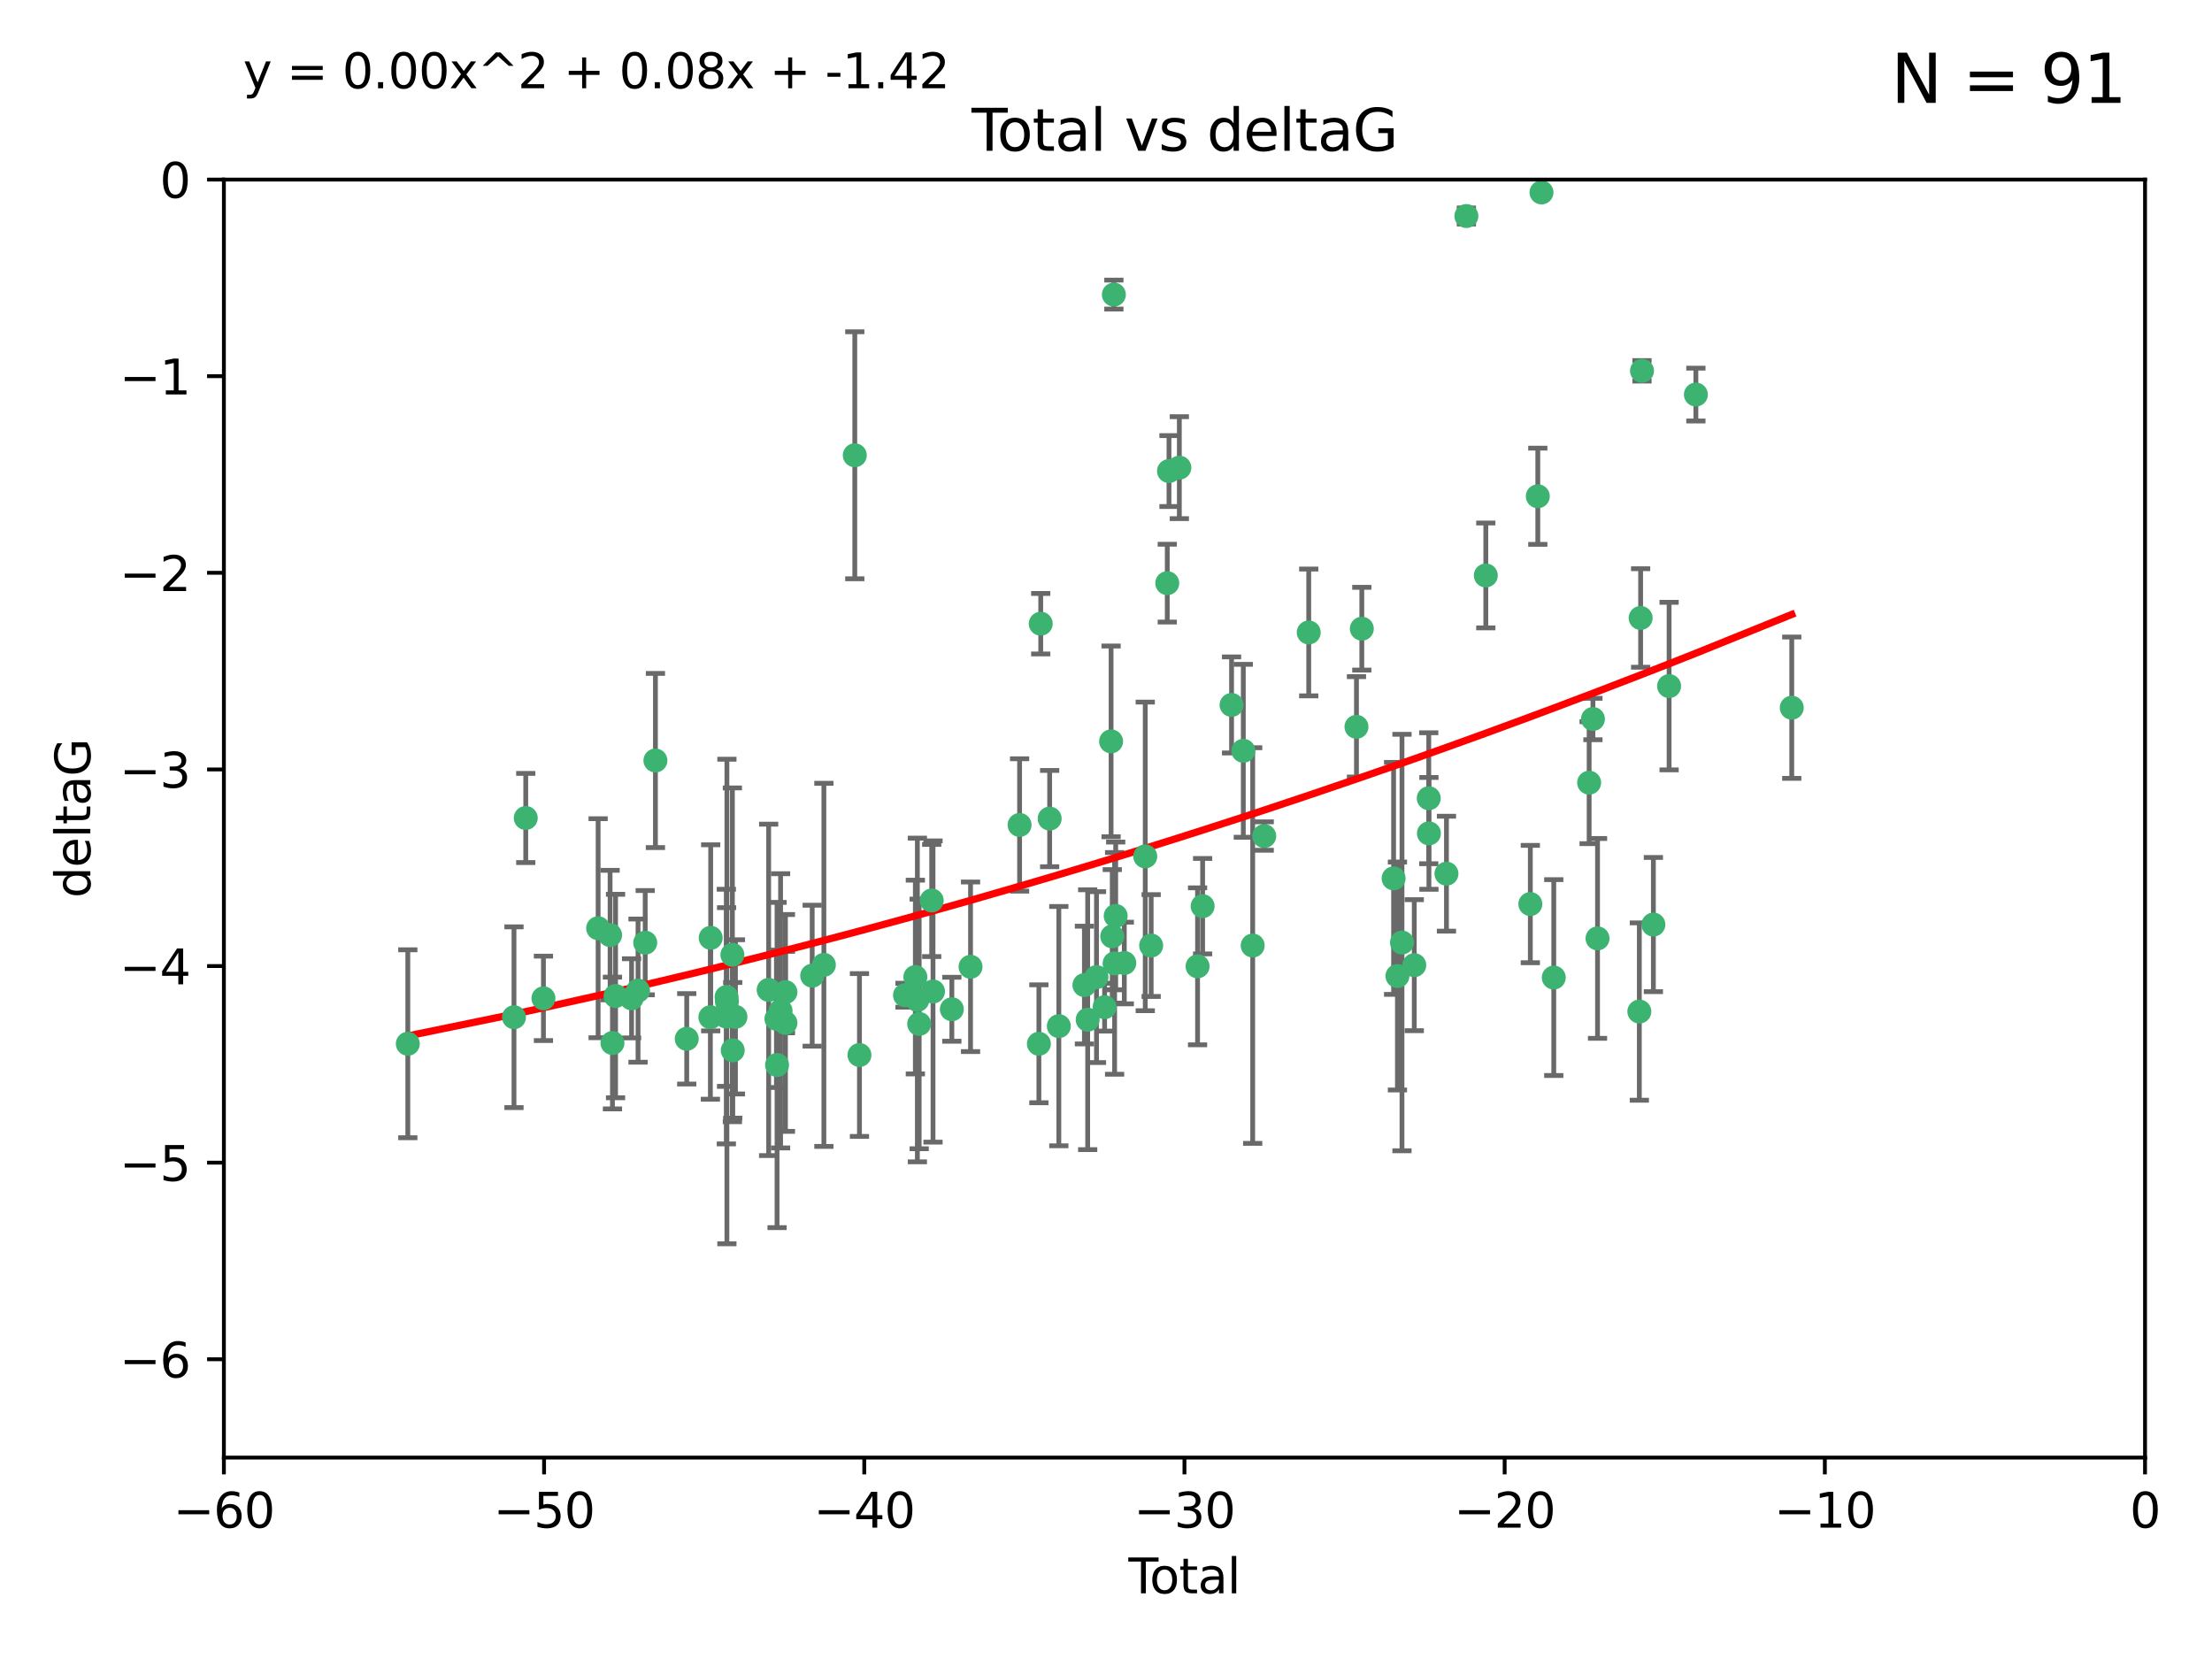 <?xml version="1.0" encoding="utf-8" standalone="no"?>
<!DOCTYPE svg PUBLIC "-//W3C//DTD SVG 1.1//EN"
  "http://www.w3.org/Graphics/SVG/1.1/DTD/svg11.dtd">
<svg xmlns:xlink="http://www.w3.org/1999/xlink" width="460.8pt" height="345.6pt" viewBox="0 0 460.8 345.6" xmlns="http://www.w3.org/2000/svg" version="1.1">
 <defs>
  <style type="text/css">*{stroke-linejoin: round; stroke-linecap: butt}</style>
 </defs>
 <g id="figure_1">
  <g id="patch_1">
   <path d="M 0 345.6 
L 460.8 345.6 
L 460.8 0 
L 0 0 
z
" style="fill: #ffffff"/>
  </g>
  <g id="axes_1">
   <g id="patch_2">
    <path d="M 46.64 303.64 
L 446.85 303.64 
L 446.85 37.411 
L 46.64 37.411 
z
" style="fill: #ffffff"/>
   </g>
   <g id="PathCollection_1">
    <defs>
     <path id="m2bdffb4a20" d="M 0 1.118 
C 0.297 1.118 0.581 1 0.791 0.791 
C 1 0.581 1.118 0.297 1.118 0 
C 1.118 -0.297 1 -0.581 0.791 -0.791 
C 0.581 -1 0.297 -1.118 0 -1.118 
C -0.297 -1.118 -0.581 -1 -0.791 -0.791 
C -1 -0.581 -1.118 -0.297 -1.118 0 
C -1.118 0.297 -1 0.581 -0.791 0.791 
C -0.581 1 -0.297 1.118 0 1.118 
z
" style="stroke: #3cb371"/>
    </defs>
    <g clip-path="url(#p727dec65f5)">
     <use xlink:href="#m2bdffb4a20" x="84.955" y="217.436" style="fill: #3cb371; stroke: #3cb371"/>
     <use xlink:href="#m2bdffb4a20" x="107.072" y="211.907" style="fill: #3cb371; stroke: #3cb371"/>
     <use xlink:href="#m2bdffb4a20" x="109.524" y="170.402" style="fill: #3cb371; stroke: #3cb371"/>
     <use xlink:href="#m2bdffb4a20" x="113.21" y="207.972" style="fill: #3cb371; stroke: #3cb371"/>
     <use xlink:href="#m2bdffb4a20" x="124.601" y="193.367" style="fill: #3cb371; stroke: #3cb371"/>
     <use xlink:href="#m2bdffb4a20" x="127.093" y="194.795" style="fill: #3cb371; stroke: #3cb371"/>
     <use xlink:href="#m2bdffb4a20" x="127.586" y="217.281" style="fill: #3cb371; stroke: #3cb371"/>
     <use xlink:href="#m2bdffb4a20" x="128.231" y="207.491" style="fill: #3cb371; stroke: #3cb371"/>
     <use xlink:href="#m2bdffb4a20" x="131.57" y="207.972" style="fill: #3cb371; stroke: #3cb371"/>
     <use xlink:href="#m2bdffb4a20" x="132.915" y="206.364" style="fill: #3cb371; stroke: #3cb371"/>
     <use xlink:href="#m2bdffb4a20" x="134.409" y="196.378" style="fill: #3cb371; stroke: #3cb371"/>
     <use xlink:href="#m2bdffb4a20" x="136.538" y="158.425" style="fill: #3cb371; stroke: #3cb371"/>
     <use xlink:href="#m2bdffb4a20" x="143.059" y="216.404" style="fill: #3cb371; stroke: #3cb371"/>
     <use xlink:href="#m2bdffb4a20" x="147.985" y="211.905" style="fill: #3cb371; stroke: #3cb371"/>
     <use xlink:href="#m2bdffb4a20" x="148.05" y="195.366" style="fill: #3cb371; stroke: #3cb371"/>
     <use xlink:href="#m2bdffb4a20" x="151.31" y="211.772" style="fill: #3cb371; stroke: #3cb371"/>
     <use xlink:href="#m2bdffb4a20" x="151.36" y="207.693" style="fill: #3cb371; stroke: #3cb371"/>
     <use xlink:href="#m2bdffb4a20" x="151.428" y="208.632" style="fill: #3cb371; stroke: #3cb371"/>
     <use xlink:href="#m2bdffb4a20" x="152.569" y="198.902" style="fill: #3cb371; stroke: #3cb371"/>
     <use xlink:href="#m2bdffb4a20" x="152.64" y="218.801" style="fill: #3cb371; stroke: #3cb371"/>
     <use xlink:href="#m2bdffb4a20" x="153.206" y="211.828" style="fill: #3cb371; stroke: #3cb371"/>
     <use xlink:href="#m2bdffb4a20" x="160.127" y="206.209" style="fill: #3cb371; stroke: #3cb371"/>
     <use xlink:href="#m2bdffb4a20" x="161.746" y="212.234" style="fill: #3cb371; stroke: #3cb371"/>
     <use xlink:href="#m2bdffb4a20" x="161.876" y="221.858" style="fill: #3cb371; stroke: #3cb371"/>
     <use xlink:href="#m2bdffb4a20" x="162.61" y="210.572" style="fill: #3cb371; stroke: #3cb371"/>
     <use xlink:href="#m2bdffb4a20" x="163.621" y="213.097" style="fill: #3cb371; stroke: #3cb371"/>
     <use xlink:href="#m2bdffb4a20" x="163.621" y="206.672" style="fill: #3cb371; stroke: #3cb371"/>
     <use xlink:href="#m2bdffb4a20" x="169.194" y="203.252" style="fill: #3cb371; stroke: #3cb371"/>
     <use xlink:href="#m2bdffb4a20" x="171.63" y="200.996" style="fill: #3cb371; stroke: #3cb371"/>
     <use xlink:href="#m2bdffb4a20" x="178.069" y="94.842" style="fill: #3cb371; stroke: #3cb371"/>
     <use xlink:href="#m2bdffb4a20" x="179.04" y="219.778" style="fill: #3cb371; stroke: #3cb371"/>
     <use xlink:href="#m2bdffb4a20" x="188.526" y="207.32" style="fill: #3cb371; stroke: #3cb371"/>
     <use xlink:href="#m2bdffb4a20" x="190.685" y="203.534" style="fill: #3cb371; stroke: #3cb371"/>
     <use xlink:href="#m2bdffb4a20" x="191.104" y="208.315" style="fill: #3cb371; stroke: #3cb371"/>
     <use xlink:href="#m2bdffb4a20" x="191.481" y="213.307" style="fill: #3cb371; stroke: #3cb371"/>
     <use xlink:href="#m2bdffb4a20" x="194.092" y="187.588" style="fill: #3cb371; stroke: #3cb371"/>
     <use xlink:href="#m2bdffb4a20" x="194.364" y="206.547" style="fill: #3cb371; stroke: #3cb371"/>
     <use xlink:href="#m2bdffb4a20" x="198.288" y="210.246" style="fill: #3cb371; stroke: #3cb371"/>
     <use xlink:href="#m2bdffb4a20" x="202.182" y="201.399" style="fill: #3cb371; stroke: #3cb371"/>
     <use xlink:href="#m2bdffb4a20" x="212.399" y="171.851" style="fill: #3cb371; stroke: #3cb371"/>
     <use xlink:href="#m2bdffb4a20" x="216.42" y="217.439" style="fill: #3cb371; stroke: #3cb371"/>
     <use xlink:href="#m2bdffb4a20" x="216.803" y="129.929" style="fill: #3cb371; stroke: #3cb371"/>
     <use xlink:href="#m2bdffb4a20" x="218.662" y="170.528" style="fill: #3cb371; stroke: #3cb371"/>
     <use xlink:href="#m2bdffb4a20" x="220.575" y="213.762" style="fill: #3cb371; stroke: #3cb371"/>
     <use xlink:href="#m2bdffb4a20" x="225.905" y="205.208" style="fill: #3cb371; stroke: #3cb371"/>
     <use xlink:href="#m2bdffb4a20" x="226.583" y="212.42" style="fill: #3cb371; stroke: #3cb371"/>
     <use xlink:href="#m2bdffb4a20" x="228.42" y="203.551" style="fill: #3cb371; stroke: #3cb371"/>
     <use xlink:href="#m2bdffb4a20" x="230.109" y="209.81" style="fill: #3cb371; stroke: #3cb371"/>
     <use xlink:href="#m2bdffb4a20" x="231.46" y="154.443" style="fill: #3cb371; stroke: #3cb371"/>
     <use xlink:href="#m2bdffb4a20" x="231.704" y="195.061" style="fill: #3cb371; stroke: #3cb371"/>
     <use xlink:href="#m2bdffb4a20" x="232.041" y="61.367" style="fill: #3cb371; stroke: #3cb371"/>
     <use xlink:href="#m2bdffb4a20" x="232.192" y="200.69" style="fill: #3cb371; stroke: #3cb371"/>
     <use xlink:href="#m2bdffb4a20" x="232.418" y="190.805" style="fill: #3cb371; stroke: #3cb371"/>
     <use xlink:href="#m2bdffb4a20" x="234.214" y="200.611" style="fill: #3cb371; stroke: #3cb371"/>
     <use xlink:href="#m2bdffb4a20" x="238.577" y="178.402" style="fill: #3cb371; stroke: #3cb371"/>
     <use xlink:href="#m2bdffb4a20" x="239.808" y="196.974" style="fill: #3cb371; stroke: #3cb371"/>
     <use xlink:href="#m2bdffb4a20" x="243.163" y="121.482" style="fill: #3cb371; stroke: #3cb371"/>
     <use xlink:href="#m2bdffb4a20" x="243.521" y="98.131" style="fill: #3cb371; stroke: #3cb371"/>
     <use xlink:href="#m2bdffb4a20" x="245.677" y="97.421" style="fill: #3cb371; stroke: #3cb371"/>
     <use xlink:href="#m2bdffb4a20" x="249.475" y="201.301" style="fill: #3cb371; stroke: #3cb371"/>
     <use xlink:href="#m2bdffb4a20" x="250.53" y="188.772" style="fill: #3cb371; stroke: #3cb371"/>
     <use xlink:href="#m2bdffb4a20" x="256.557" y="146.85" style="fill: #3cb371; stroke: #3cb371"/>
     <use xlink:href="#m2bdffb4a20" x="259.005" y="156.404" style="fill: #3cb371; stroke: #3cb371"/>
     <use xlink:href="#m2bdffb4a20" x="260.958" y="196.973" style="fill: #3cb371; stroke: #3cb371"/>
     <use xlink:href="#m2bdffb4a20" x="263.362" y="174.165" style="fill: #3cb371; stroke: #3cb371"/>
     <use xlink:href="#m2bdffb4a20" x="272.633" y="131.752" style="fill: #3cb371; stroke: #3cb371"/>
     <use xlink:href="#m2bdffb4a20" x="282.578" y="151.411" style="fill: #3cb371; stroke: #3cb371"/>
     <use xlink:href="#m2bdffb4a20" x="283.691" y="130.971" style="fill: #3cb371; stroke: #3cb371"/>
     <use xlink:href="#m2bdffb4a20" x="290.313" y="182.981" style="fill: #3cb371; stroke: #3cb371"/>
     <use xlink:href="#m2bdffb4a20" x="291.111" y="203.323" style="fill: #3cb371; stroke: #3cb371"/>
     <use xlink:href="#m2bdffb4a20" x="292.059" y="196.347" style="fill: #3cb371; stroke: #3cb371"/>
     <use xlink:href="#m2bdffb4a20" x="294.618" y="201.063" style="fill: #3cb371; stroke: #3cb371"/>
     <use xlink:href="#m2bdffb4a20" x="297.636" y="166.287" style="fill: #3cb371; stroke: #3cb371"/>
     <use xlink:href="#m2bdffb4a20" x="297.671" y="173.608" style="fill: #3cb371; stroke: #3cb371"/>
     <use xlink:href="#m2bdffb4a20" x="301.325" y="182.005" style="fill: #3cb371; stroke: #3cb371"/>
     <use xlink:href="#m2bdffb4a20" x="305.474" y="45.003" style="fill: #3cb371; stroke: #3cb371"/>
     <use xlink:href="#m2bdffb4a20" x="309.52" y="119.878" style="fill: #3cb371; stroke: #3cb371"/>
     <use xlink:href="#m2bdffb4a20" x="318.797" y="188.327" style="fill: #3cb371; stroke: #3cb371"/>
     <use xlink:href="#m2bdffb4a20" x="320.352" y="103.382" style="fill: #3cb371; stroke: #3cb371"/>
     <use xlink:href="#m2bdffb4a20" x="321.122" y="40.086" style="fill: #3cb371; stroke: #3cb371"/>
     <use xlink:href="#m2bdffb4a20" x="323.678" y="203.645" style="fill: #3cb371; stroke: #3cb371"/>
     <use xlink:href="#m2bdffb4a20" x="331.047" y="163.046" style="fill: #3cb371; stroke: #3cb371"/>
     <use xlink:href="#m2bdffb4a20" x="331.837" y="149.782" style="fill: #3cb371; stroke: #3cb371"/>
     <use xlink:href="#m2bdffb4a20" x="332.795" y="195.485" style="fill: #3cb371; stroke: #3cb371"/>
     <use xlink:href="#m2bdffb4a20" x="341.504" y="210.723" style="fill: #3cb371; stroke: #3cb371"/>
     <use xlink:href="#m2bdffb4a20" x="341.774" y="128.732" style="fill: #3cb371; stroke: #3cb371"/>
     <use xlink:href="#m2bdffb4a20" x="342.059" y="77.248" style="fill: #3cb371; stroke: #3cb371"/>
     <use xlink:href="#m2bdffb4a20" x="344.43" y="192.602" style="fill: #3cb371; stroke: #3cb371"/>
     <use xlink:href="#m2bdffb4a20" x="347.704" y="142.925" style="fill: #3cb371; stroke: #3cb371"/>
     <use xlink:href="#m2bdffb4a20" x="353.284" y="82.196" style="fill: #3cb371; stroke: #3cb371"/>
     <use xlink:href="#m2bdffb4a20" x="373.255" y="147.428" style="fill: #3cb371; stroke: #3cb371"/>
    </g>
   </g>
   <g id="matplotlib.axis_1">
    <g id="xtick_1">
     <g id="line2d_1">
      <defs>
       <path id="m852435eb9a" d="M 0 0 
L 0 3.5 
" style="stroke: #000000; stroke-width: 0.8"/>
      </defs>
      <g>
       <use xlink:href="#m852435eb9a" x="46.64" y="303.64" style="stroke: #000000; stroke-width: 0.8"/>
      </g>
     </g>
     <g id="text_1">
      <!-- −60 -->
      <g transform="translate(36.088 318.238)scale(0.1 -0.1)">
       <defs>
        <path id="DejaVuSans-2212" d="M 678 2272 
L 4684 2272 
L 4684 1741 
L 678 1741 
L 678 2272 
z
" transform="scale(0.016)"/>
        <path id="DejaVuSans-36" d="M 2113 2584 
Q 1688 2584 1439 2293 
Q 1191 2003 1191 1497 
Q 1191 994 1439 701 
Q 1688 409 2113 409 
Q 2538 409 2786 701 
Q 3034 994 3034 1497 
Q 3034 2003 2786 2293 
Q 2538 2584 2113 2584 
z
M 3366 4563 
L 3366 3988 
Q 3128 4100 2886 4159 
Q 2644 4219 2406 4219 
Q 1781 4219 1451 3797 
Q 1122 3375 1075 2522 
Q 1259 2794 1537 2939 
Q 1816 3084 2150 3084 
Q 2853 3084 3261 2657 
Q 3669 2231 3669 1497 
Q 3669 778 3244 343 
Q 2819 -91 2113 -91 
Q 1303 -91 875 529 
Q 447 1150 447 2328 
Q 447 3434 972 4092 
Q 1497 4750 2381 4750 
Q 2619 4750 2861 4703 
Q 3103 4656 3366 4563 
z
" transform="scale(0.016)"/>
        <path id="DejaVuSans-30" d="M 2034 4250 
Q 1547 4250 1301 3770 
Q 1056 3291 1056 2328 
Q 1056 1369 1301 889 
Q 1547 409 2034 409 
Q 2525 409 2770 889 
Q 3016 1369 3016 2328 
Q 3016 3291 2770 3770 
Q 2525 4250 2034 4250 
z
M 2034 4750 
Q 2819 4750 3233 4129 
Q 3647 3509 3647 2328 
Q 3647 1150 3233 529 
Q 2819 -91 2034 -91 
Q 1250 -91 836 529 
Q 422 1150 422 2328 
Q 422 3509 836 4129 
Q 1250 4750 2034 4750 
z
" transform="scale(0.016)"/>
       </defs>
       <use xlink:href="#DejaVuSans-2212"/>
       <use xlink:href="#DejaVuSans-36" x="83.789"/>
       <use xlink:href="#DejaVuSans-30" x="147.412"/>
      </g>
     </g>
    </g>
    <g id="xtick_2">
     <g id="line2d_2">
      <g>
       <use xlink:href="#m852435eb9a" x="113.342" y="303.64" style="stroke: #000000; stroke-width: 0.8"/>
      </g>
     </g>
     <g id="text_2">
      <!-- −50 -->
      <g transform="translate(102.789 318.238)scale(0.1 -0.1)">
       <defs>
        <path id="DejaVuSans-35" d="M 691 4666 
L 3169 4666 
L 3169 4134 
L 1269 4134 
L 1269 2991 
Q 1406 3038 1543 3061 
Q 1681 3084 1819 3084 
Q 2600 3084 3056 2656 
Q 3513 2228 3513 1497 
Q 3513 744 3044 326 
Q 2575 -91 1722 -91 
Q 1428 -91 1123 -41 
Q 819 9 494 109 
L 494 744 
Q 775 591 1075 516 
Q 1375 441 1709 441 
Q 2250 441 2565 725 
Q 2881 1009 2881 1497 
Q 2881 1984 2565 2268 
Q 2250 2553 1709 2553 
Q 1456 2553 1204 2497 
Q 953 2441 691 2322 
L 691 4666 
z
" transform="scale(0.016)"/>
       </defs>
       <use xlink:href="#DejaVuSans-2212"/>
       <use xlink:href="#DejaVuSans-35" x="83.789"/>
       <use xlink:href="#DejaVuSans-30" x="147.412"/>
      </g>
     </g>
    </g>
    <g id="xtick_3">
     <g id="line2d_3">
      <g>
       <use xlink:href="#m852435eb9a" x="180.043" y="303.64" style="stroke: #000000; stroke-width: 0.8"/>
      </g>
     </g>
     <g id="text_3">
      <!-- −40 -->
      <g transform="translate(169.491 318.238)scale(0.1 -0.1)">
       <defs>
        <path id="DejaVuSans-34" d="M 2419 4116 
L 825 1625 
L 2419 1625 
L 2419 4116 
z
M 2253 4666 
L 3047 4666 
L 3047 1625 
L 3713 1625 
L 3713 1100 
L 3047 1100 
L 3047 0 
L 2419 0 
L 2419 1100 
L 313 1100 
L 313 1709 
L 2253 4666 
z
" transform="scale(0.016)"/>
       </defs>
       <use xlink:href="#DejaVuSans-2212"/>
       <use xlink:href="#DejaVuSans-34" x="83.789"/>
       <use xlink:href="#DejaVuSans-30" x="147.412"/>
      </g>
     </g>
    </g>
    <g id="xtick_4">
     <g id="line2d_4">
      <g>
       <use xlink:href="#m852435eb9a" x="246.745" y="303.64" style="stroke: #000000; stroke-width: 0.8"/>
      </g>
     </g>
     <g id="text_4">
      <!-- −30 -->
      <g transform="translate(236.193 318.238)scale(0.1 -0.1)">
       <defs>
        <path id="DejaVuSans-33" d="M 2597 2516 
Q 3050 2419 3304 2112 
Q 3559 1806 3559 1356 
Q 3559 666 3084 287 
Q 2609 -91 1734 -91 
Q 1441 -91 1130 -33 
Q 819 25 488 141 
L 488 750 
Q 750 597 1062 519 
Q 1375 441 1716 441 
Q 2309 441 2620 675 
Q 2931 909 2931 1356 
Q 2931 1769 2642 2001 
Q 2353 2234 1838 2234 
L 1294 2234 
L 1294 2753 
L 1863 2753 
Q 2328 2753 2575 2939 
Q 2822 3125 2822 3475 
Q 2822 3834 2567 4026 
Q 2313 4219 1838 4219 
Q 1578 4219 1281 4162 
Q 984 4106 628 3988 
L 628 4550 
Q 988 4650 1302 4700 
Q 1616 4750 1894 4750 
Q 2613 4750 3031 4423 
Q 3450 4097 3450 3541 
Q 3450 3153 3228 2886 
Q 3006 2619 2597 2516 
z
" transform="scale(0.016)"/>
       </defs>
       <use xlink:href="#DejaVuSans-2212"/>
       <use xlink:href="#DejaVuSans-33" x="83.789"/>
       <use xlink:href="#DejaVuSans-30" x="147.412"/>
      </g>
     </g>
    </g>
    <g id="xtick_5">
     <g id="line2d_5">
      <g>
       <use xlink:href="#m852435eb9a" x="313.447" y="303.64" style="stroke: #000000; stroke-width: 0.8"/>
      </g>
     </g>
     <g id="text_5">
      <!-- −20 -->
      <g transform="translate(302.894 318.238)scale(0.1 -0.1)">
       <defs>
        <path id="DejaVuSans-32" d="M 1228 531 
L 3431 531 
L 3431 0 
L 469 0 
L 469 531 
Q 828 903 1448 1529 
Q 2069 2156 2228 2338 
Q 2531 2678 2651 2914 
Q 2772 3150 2772 3378 
Q 2772 3750 2511 3984 
Q 2250 4219 1831 4219 
Q 1534 4219 1204 4116 
Q 875 4013 500 3803 
L 500 4441 
Q 881 4594 1212 4672 
Q 1544 4750 1819 4750 
Q 2544 4750 2975 4387 
Q 3406 4025 3406 3419 
Q 3406 3131 3298 2873 
Q 3191 2616 2906 2266 
Q 2828 2175 2409 1742 
Q 1991 1309 1228 531 
z
" transform="scale(0.016)"/>
       </defs>
       <use xlink:href="#DejaVuSans-2212"/>
       <use xlink:href="#DejaVuSans-32" x="83.789"/>
       <use xlink:href="#DejaVuSans-30" x="147.412"/>
      </g>
     </g>
    </g>
    <g id="xtick_6">
     <g id="line2d_6">
      <g>
       <use xlink:href="#m852435eb9a" x="380.148" y="303.64" style="stroke: #000000; stroke-width: 0.8"/>
      </g>
     </g>
     <g id="text_6">
      <!-- −10 -->
      <g transform="translate(369.596 318.238)scale(0.1 -0.1)">
       <defs>
        <path id="DejaVuSans-31" d="M 794 531 
L 1825 531 
L 1825 4091 
L 703 3866 
L 703 4441 
L 1819 4666 
L 2450 4666 
L 2450 531 
L 3481 531 
L 3481 0 
L 794 0 
L 794 531 
z
" transform="scale(0.016)"/>
       </defs>
       <use xlink:href="#DejaVuSans-2212"/>
       <use xlink:href="#DejaVuSans-31" x="83.789"/>
       <use xlink:href="#DejaVuSans-30" x="147.412"/>
      </g>
     </g>
    </g>
    <g id="xtick_7">
     <g id="line2d_7">
      <g>
       <use xlink:href="#m852435eb9a" x="446.85" y="303.64" style="stroke: #000000; stroke-width: 0.8"/>
      </g>
     </g>
     <g id="text_7">
      <!-- 0 -->
      <g transform="translate(443.669 318.238)scale(0.1 -0.1)">
       <use xlink:href="#DejaVuSans-30"/>
      </g>
     </g>
    </g>
    <g id="text_8">
     <!-- Total -->
     <g transform="translate(235.068 331.917)scale(0.1 -0.1)">
      <defs>
       <path id="DejaVuSans-54" d="M -19 4666 
L 3928 4666 
L 3928 4134 
L 2272 4134 
L 2272 0 
L 1638 0 
L 1638 4134 
L -19 4134 
L -19 4666 
z
" transform="scale(0.016)"/>
       <path id="DejaVuSans-6f" d="M 1959 3097 
Q 1497 3097 1228 2736 
Q 959 2375 959 1747 
Q 959 1119 1226 758 
Q 1494 397 1959 397 
Q 2419 397 2687 759 
Q 2956 1122 2956 1747 
Q 2956 2369 2687 2733 
Q 2419 3097 1959 3097 
z
M 1959 3584 
Q 2709 3584 3137 3096 
Q 3566 2609 3566 1747 
Q 3566 888 3137 398 
Q 2709 -91 1959 -91 
Q 1206 -91 779 398 
Q 353 888 353 1747 
Q 353 2609 779 3096 
Q 1206 3584 1959 3584 
z
" transform="scale(0.016)"/>
       <path id="DejaVuSans-74" d="M 1172 4494 
L 1172 3500 
L 2356 3500 
L 2356 3053 
L 1172 3053 
L 1172 1153 
Q 1172 725 1289 603 
Q 1406 481 1766 481 
L 2356 481 
L 2356 0 
L 1766 0 
Q 1100 0 847 248 
Q 594 497 594 1153 
L 594 3053 
L 172 3053 
L 172 3500 
L 594 3500 
L 594 4494 
L 1172 4494 
z
" transform="scale(0.016)"/>
       <path id="DejaVuSans-61" d="M 2194 1759 
Q 1497 1759 1228 1600 
Q 959 1441 959 1056 
Q 959 750 1161 570 
Q 1363 391 1709 391 
Q 2188 391 2477 730 
Q 2766 1069 2766 1631 
L 2766 1759 
L 2194 1759 
z
M 3341 1997 
L 3341 0 
L 2766 0 
L 2766 531 
Q 2569 213 2275 61 
Q 1981 -91 1556 -91 
Q 1019 -91 701 211 
Q 384 513 384 1019 
Q 384 1609 779 1909 
Q 1175 2209 1959 2209 
L 2766 2209 
L 2766 2266 
Q 2766 2663 2505 2880 
Q 2244 3097 1772 3097 
Q 1472 3097 1187 3025 
Q 903 2953 641 2809 
L 641 3341 
Q 956 3463 1253 3523 
Q 1550 3584 1831 3584 
Q 2591 3584 2966 3190 
Q 3341 2797 3341 1997 
z
" transform="scale(0.016)"/>
       <path id="DejaVuSans-6c" d="M 603 4863 
L 1178 4863 
L 1178 0 
L 603 0 
L 603 4863 
z
" transform="scale(0.016)"/>
      </defs>
      <use xlink:href="#DejaVuSans-54"/>
      <use xlink:href="#DejaVuSans-6f" x="44.084"/>
      <use xlink:href="#DejaVuSans-74" x="105.266"/>
      <use xlink:href="#DejaVuSans-61" x="144.475"/>
      <use xlink:href="#DejaVuSans-6c" x="205.754"/>
     </g>
    </g>
   </g>
   <g id="matplotlib.axis_2">
    <g id="ytick_1">
     <g id="line2d_8">
      <defs>
       <path id="mb692febb47" d="M 0 0 
L -3.5 0 
" style="stroke: #000000; stroke-width: 0.8"/>
      </defs>
      <g>
       <use xlink:href="#mb692febb47" x="46.64" y="283.161" style="stroke: #000000; stroke-width: 0.8"/>
      </g>
     </g>
     <g id="text_9">
      <!-- −6 -->
      <g transform="translate(24.898 286.96)scale(0.1 -0.1)">
       <use xlink:href="#DejaVuSans-2212"/>
       <use xlink:href="#DejaVuSans-36" x="83.789"/>
      </g>
     </g>
    </g>
    <g id="ytick_2">
     <g id="line2d_9">
      <g>
       <use xlink:href="#mb692febb47" x="46.64" y="242.203" style="stroke: #000000; stroke-width: 0.8"/>
      </g>
     </g>
     <g id="text_10">
      <!-- −5 -->
      <g transform="translate(24.898 246.002)scale(0.1 -0.1)">
       <use xlink:href="#DejaVuSans-2212"/>
       <use xlink:href="#DejaVuSans-35" x="83.789"/>
      </g>
     </g>
    </g>
    <g id="ytick_3">
     <g id="line2d_10">
      <g>
       <use xlink:href="#mb692febb47" x="46.64" y="201.244" style="stroke: #000000; stroke-width: 0.8"/>
      </g>
     </g>
     <g id="text_11">
      <!-- −4 -->
      <g transform="translate(24.898 205.044)scale(0.1 -0.1)">
       <use xlink:href="#DejaVuSans-2212"/>
       <use xlink:href="#DejaVuSans-34" x="83.789"/>
      </g>
     </g>
    </g>
    <g id="ytick_4">
     <g id="line2d_11">
      <g>
       <use xlink:href="#mb692febb47" x="46.64" y="160.286" style="stroke: #000000; stroke-width: 0.8"/>
      </g>
     </g>
     <g id="text_12">
      <!-- −3 -->
      <g transform="translate(24.898 164.085)scale(0.1 -0.1)">
       <use xlink:href="#DejaVuSans-2212"/>
       <use xlink:href="#DejaVuSans-33" x="83.789"/>
      </g>
     </g>
    </g>
    <g id="ytick_5">
     <g id="line2d_12">
      <g>
       <use xlink:href="#mb692febb47" x="46.64" y="119.328" style="stroke: #000000; stroke-width: 0.8"/>
      </g>
     </g>
     <g id="text_13">
      <!-- −2 -->
      <g transform="translate(24.898 123.127)scale(0.1 -0.1)">
       <use xlink:href="#DejaVuSans-2212"/>
       <use xlink:href="#DejaVuSans-32" x="83.789"/>
      </g>
     </g>
    </g>
    <g id="ytick_6">
     <g id="line2d_13">
      <g>
       <use xlink:href="#mb692febb47" x="46.64" y="78.369" style="stroke: #000000; stroke-width: 0.8"/>
      </g>
     </g>
     <g id="text_14">
      <!-- −1 -->
      <g transform="translate(24.898 82.169)scale(0.1 -0.1)">
       <use xlink:href="#DejaVuSans-2212"/>
       <use xlink:href="#DejaVuSans-31" x="83.789"/>
      </g>
     </g>
    </g>
    <g id="ytick_7">
     <g id="line2d_14">
      <g>
       <use xlink:href="#mb692febb47" x="46.64" y="37.411" style="stroke: #000000; stroke-width: 0.8"/>
      </g>
     </g>
     <g id="text_15">
      <!-- 0 -->
      <g transform="translate(33.278 41.21)scale(0.1 -0.1)">
       <use xlink:href="#DejaVuSans-30"/>
      </g>
     </g>
    </g>
    <g id="text_16">
     <!-- deltaG -->
     <g transform="translate(18.818 187.064)rotate(-90)scale(0.1 -0.1)">
      <defs>
       <path id="DejaVuSans-64" d="M 2906 2969 
L 2906 4863 
L 3481 4863 
L 3481 0 
L 2906 0 
L 2906 525 
Q 2725 213 2448 61 
Q 2172 -91 1784 -91 
Q 1150 -91 751 415 
Q 353 922 353 1747 
Q 353 2572 751 3078 
Q 1150 3584 1784 3584 
Q 2172 3584 2448 3432 
Q 2725 3281 2906 2969 
z
M 947 1747 
Q 947 1113 1208 752 
Q 1469 391 1925 391 
Q 2381 391 2643 752 
Q 2906 1113 2906 1747 
Q 2906 2381 2643 2742 
Q 2381 3103 1925 3103 
Q 1469 3103 1208 2742 
Q 947 2381 947 1747 
z
" transform="scale(0.016)"/>
       <path id="DejaVuSans-65" d="M 3597 1894 
L 3597 1613 
L 953 1613 
Q 991 1019 1311 708 
Q 1631 397 2203 397 
Q 2534 397 2845 478 
Q 3156 559 3463 722 
L 3463 178 
Q 3153 47 2828 -22 
Q 2503 -91 2169 -91 
Q 1331 -91 842 396 
Q 353 884 353 1716 
Q 353 2575 817 3079 
Q 1281 3584 2069 3584 
Q 2775 3584 3186 3129 
Q 3597 2675 3597 1894 
z
M 3022 2063 
Q 3016 2534 2758 2815 
Q 2500 3097 2075 3097 
Q 1594 3097 1305 2825 
Q 1016 2553 972 2059 
L 3022 2063 
z
" transform="scale(0.016)"/>
       <path id="DejaVuSans-47" d="M 3809 666 
L 3809 1919 
L 2778 1919 
L 2778 2438 
L 4434 2438 
L 4434 434 
Q 4069 175 3628 42 
Q 3188 -91 2688 -91 
Q 1594 -91 976 548 
Q 359 1188 359 2328 
Q 359 3472 976 4111 
Q 1594 4750 2688 4750 
Q 3144 4750 3555 4637 
Q 3966 4525 4313 4306 
L 4313 3634 
Q 3963 3931 3569 4081 
Q 3175 4231 2741 4231 
Q 1884 4231 1454 3753 
Q 1025 3275 1025 2328 
Q 1025 1384 1454 906 
Q 1884 428 2741 428 
Q 3075 428 3337 486 
Q 3600 544 3809 666 
z
" transform="scale(0.016)"/>
      </defs>
      <use xlink:href="#DejaVuSans-64"/>
      <use xlink:href="#DejaVuSans-65" x="63.477"/>
      <use xlink:href="#DejaVuSans-6c" x="125"/>
      <use xlink:href="#DejaVuSans-74" x="152.783"/>
      <use xlink:href="#DejaVuSans-61" x="191.992"/>
      <use xlink:href="#DejaVuSans-47" x="253.271"/>
     </g>
    </g>
   </g>
   <g id="LineCollection_1">
    <path d="M 84.955 237.01 
L 84.955 197.863 
" clip-path="url(#p727dec65f5)" style="fill: none; stroke: #696969"/>
    <path d="M 107.072 230.733 
L 107.072 193.081 
" clip-path="url(#p727dec65f5)" style="fill: none; stroke: #696969"/>
    <path d="M 109.524 179.687 
L 109.524 161.117 
" clip-path="url(#p727dec65f5)" style="fill: none; stroke: #696969"/>
    <path d="M 113.21 216.765 
L 113.21 199.179 
" clip-path="url(#p727dec65f5)" style="fill: none; stroke: #696969"/>
    <path d="M 124.601 216.18 
L 124.601 170.554 
" clip-path="url(#p727dec65f5)" style="fill: none; stroke: #696969"/>
    <path d="M 127.093 208.286 
L 127.093 181.304 
" clip-path="url(#p727dec65f5)" style="fill: none; stroke: #696969"/>
    <path d="M 127.586 231.003 
L 127.586 203.56 
" clip-path="url(#p727dec65f5)" style="fill: none; stroke: #696969"/>
    <path d="M 128.231 228.685 
L 128.231 186.297 
" clip-path="url(#p727dec65f5)" style="fill: none; stroke: #696969"/>
    <path d="M 131.57 216.217 
L 131.57 199.726 
" clip-path="url(#p727dec65f5)" style="fill: none; stroke: #696969"/>
    <path d="M 132.915 221.276 
L 132.915 191.451 
" clip-path="url(#p727dec65f5)" style="fill: none; stroke: #696969"/>
    <path d="M 134.409 207.236 
L 134.409 185.52 
" clip-path="url(#p727dec65f5)" style="fill: none; stroke: #696969"/>
    <path d="M 136.538 176.566 
L 136.538 140.284 
" clip-path="url(#p727dec65f5)" style="fill: none; stroke: #696969"/>
    <path d="M 143.059 225.821 
L 143.059 206.987 
" clip-path="url(#p727dec65f5)" style="fill: none; stroke: #696969"/>
    <path d="M 147.985 228.987 
L 147.985 194.824 
" clip-path="url(#p727dec65f5)" style="fill: none; stroke: #696969"/>
    <path d="M 148.05 214.75 
L 148.05 175.981 
" clip-path="url(#p727dec65f5)" style="fill: none; stroke: #696969"/>
    <path d="M 151.31 238.296 
L 151.31 185.249 
" clip-path="url(#p727dec65f5)" style="fill: none; stroke: #696969"/>
    <path d="M 151.36 226.308 
L 151.36 189.078 
" clip-path="url(#p727dec65f5)" style="fill: none; stroke: #696969"/>
    <path d="M 151.428 259.106 
L 151.428 158.159 
" clip-path="url(#p727dec65f5)" style="fill: none; stroke: #696969"/>
    <path d="M 152.569 233.67 
L 152.569 164.134 
" clip-path="url(#p727dec65f5)" style="fill: none; stroke: #696969"/>
    <path d="M 152.64 232.93 
L 152.64 204.672 
" clip-path="url(#p727dec65f5)" style="fill: none; stroke: #696969"/>
    <path d="M 153.206 227.894 
L 153.206 195.763 
" clip-path="url(#p727dec65f5)" style="fill: none; stroke: #696969"/>
    <path d="M 160.127 240.727 
L 160.127 171.69 
" clip-path="url(#p727dec65f5)" style="fill: none; stroke: #696969"/>
    <path d="M 161.746 226.546 
L 161.746 197.923 
" clip-path="url(#p727dec65f5)" style="fill: none; stroke: #696969"/>
    <path d="M 161.876 255.736 
L 161.876 187.981 
" clip-path="url(#p727dec65f5)" style="fill: none; stroke: #696969"/>
    <path d="M 162.61 239.135 
L 162.61 182.008 
" clip-path="url(#p727dec65f5)" style="fill: none; stroke: #696969"/>
    <path d="M 163.621 235.683 
L 163.621 190.512 
" clip-path="url(#p727dec65f5)" style="fill: none; stroke: #696969"/>
    <path d="M 163.621 215.156 
L 163.621 198.189 
" clip-path="url(#p727dec65f5)" style="fill: none; stroke: #696969"/>
    <path d="M 169.194 217.932 
L 169.194 188.572 
" clip-path="url(#p727dec65f5)" style="fill: none; stroke: #696969"/>
    <path d="M 171.63 238.819 
L 171.63 163.173 
" clip-path="url(#p727dec65f5)" style="fill: none; stroke: #696969"/>
    <path d="M 178.069 120.569 
L 178.069 69.115 
" clip-path="url(#p727dec65f5)" style="fill: none; stroke: #696969"/>
    <path d="M 179.04 236.737 
L 179.04 202.819 
" clip-path="url(#p727dec65f5)" style="fill: none; stroke: #696969"/>
    <path d="M 188.526 209.812 
L 188.526 204.828 
" clip-path="url(#p727dec65f5)" style="fill: none; stroke: #696969"/>
    <path d="M 190.685 223.714 
L 190.685 183.354 
" clip-path="url(#p727dec65f5)" style="fill: none; stroke: #696969"/>
    <path d="M 191.104 242.031 
L 191.104 174.599 
" clip-path="url(#p727dec65f5)" style="fill: none; stroke: #696969"/>
    <path d="M 191.481 239.306 
L 191.481 187.307 
" clip-path="url(#p727dec65f5)" style="fill: none; stroke: #696969"/>
    <path d="M 194.092 199.269 
L 194.092 175.908 
" clip-path="url(#p727dec65f5)" style="fill: none; stroke: #696969"/>
    <path d="M 194.364 237.925 
L 194.364 175.169 
" clip-path="url(#p727dec65f5)" style="fill: none; stroke: #696969"/>
    <path d="M 198.288 216.908 
L 198.288 203.585 
" clip-path="url(#p727dec65f5)" style="fill: none; stroke: #696969"/>
    <path d="M 202.182 219.064 
L 202.182 183.734 
" clip-path="url(#p727dec65f5)" style="fill: none; stroke: #696969"/>
    <path d="M 212.399 185.636 
L 212.399 158.066 
" clip-path="url(#p727dec65f5)" style="fill: none; stroke: #696969"/>
    <path d="M 216.42 229.723 
L 216.42 205.154 
" clip-path="url(#p727dec65f5)" style="fill: none; stroke: #696969"/>
    <path d="M 216.803 136.227 
L 216.803 123.631 
" clip-path="url(#p727dec65f5)" style="fill: none; stroke: #696969"/>
    <path d="M 218.662 180.554 
L 218.662 160.503 
" clip-path="url(#p727dec65f5)" style="fill: none; stroke: #696969"/>
    <path d="M 220.575 238.687 
L 220.575 188.837 
" clip-path="url(#p727dec65f5)" style="fill: none; stroke: #696969"/>
    <path d="M 225.905 217.47 
L 225.905 192.947 
" clip-path="url(#p727dec65f5)" style="fill: none; stroke: #696969"/>
    <path d="M 226.583 239.485 
L 226.583 185.356 
" clip-path="url(#p727dec65f5)" style="fill: none; stroke: #696969"/>
    <path d="M 228.42 221.352 
L 228.42 185.75 
" clip-path="url(#p727dec65f5)" style="fill: none; stroke: #696969"/>
    <path d="M 230.109 214.795 
L 230.109 204.824 
" clip-path="url(#p727dec65f5)" style="fill: none; stroke: #696969"/>
    <path d="M 231.46 174.308 
L 231.46 134.577 
" clip-path="url(#p727dec65f5)" style="fill: none; stroke: #696969"/>
    <path d="M 231.704 208.964 
L 231.704 181.157 
" clip-path="url(#p727dec65f5)" style="fill: none; stroke: #696969"/>
    <path d="M 232.041 64.382 
L 232.041 58.352 
" clip-path="url(#p727dec65f5)" style="fill: none; stroke: #696969"/>
    <path d="M 232.192 223.782 
L 232.192 177.599 
" clip-path="url(#p727dec65f5)" style="fill: none; stroke: #696969"/>
    <path d="M 232.418 206.194 
L 232.418 175.416 
" clip-path="url(#p727dec65f5)" style="fill: none; stroke: #696969"/>
    <path d="M 234.214 209.119 
L 234.214 192.104 
" clip-path="url(#p727dec65f5)" style="fill: none; stroke: #696969"/>
    <path d="M 238.577 210.547 
L 238.577 146.257 
" clip-path="url(#p727dec65f5)" style="fill: none; stroke: #696969"/>
    <path d="M 239.808 207.582 
L 239.808 186.367 
" clip-path="url(#p727dec65f5)" style="fill: none; stroke: #696969"/>
    <path d="M 243.163 129.586 
L 243.163 113.377 
" clip-path="url(#p727dec65f5)" style="fill: none; stroke: #696969"/>
    <path d="M 243.521 105.515 
L 243.521 90.747 
" clip-path="url(#p727dec65f5)" style="fill: none; stroke: #696969"/>
    <path d="M 245.677 108.042 
L 245.677 86.801 
" clip-path="url(#p727dec65f5)" style="fill: none; stroke: #696969"/>
    <path d="M 249.475 217.65 
L 249.475 184.951 
" clip-path="url(#p727dec65f5)" style="fill: none; stroke: #696969"/>
    <path d="M 250.53 198.712 
L 250.53 178.831 
" clip-path="url(#p727dec65f5)" style="fill: none; stroke: #696969"/>
    <path d="M 256.557 156.857 
L 256.557 136.843 
" clip-path="url(#p727dec65f5)" style="fill: none; stroke: #696969"/>
    <path d="M 259.005 174.418 
L 259.005 138.39 
" clip-path="url(#p727dec65f5)" style="fill: none; stroke: #696969"/>
    <path d="M 260.958 238.185 
L 260.958 155.761 
" clip-path="url(#p727dec65f5)" style="fill: none; stroke: #696969"/>
    <path d="M 263.362 177.125 
L 263.362 171.205 
" clip-path="url(#p727dec65f5)" style="fill: none; stroke: #696969"/>
    <path d="M 272.633 144.963 
L 272.633 118.541 
" clip-path="url(#p727dec65f5)" style="fill: none; stroke: #696969"/>
    <path d="M 282.578 161.866 
L 282.578 140.955 
" clip-path="url(#p727dec65f5)" style="fill: none; stroke: #696969"/>
    <path d="M 283.691 139.59 
L 283.691 122.352 
" clip-path="url(#p727dec65f5)" style="fill: none; stroke: #696969"/>
    <path d="M 290.313 207.146 
L 290.313 158.817 
" clip-path="url(#p727dec65f5)" style="fill: none; stroke: #696969"/>
    <path d="M 291.111 227.067 
L 291.111 179.579 
" clip-path="url(#p727dec65f5)" style="fill: none; stroke: #696969"/>
    <path d="M 292.059 239.727 
L 292.059 152.966 
" clip-path="url(#p727dec65f5)" style="fill: none; stroke: #696969"/>
    <path d="M 294.618 214.71 
L 294.618 187.416 
" clip-path="url(#p727dec65f5)" style="fill: none; stroke: #696969"/>
    <path d="M 297.636 179.927 
L 297.636 152.647 
" clip-path="url(#p727dec65f5)" style="fill: none; stroke: #696969"/>
    <path d="M 297.671 185.254 
L 297.671 161.963 
" clip-path="url(#p727dec65f5)" style="fill: none; stroke: #696969"/>
    <path d="M 301.325 193.976 
L 301.325 170.034 
" clip-path="url(#p727dec65f5)" style="fill: none; stroke: #696969"/>
    <path d="M 305.474 46.679 
L 305.474 43.328 
" clip-path="url(#p727dec65f5)" style="fill: none; stroke: #696969"/>
    <path d="M 309.52 130.803 
L 309.52 108.953 
" clip-path="url(#p727dec65f5)" style="fill: none; stroke: #696969"/>
    <path d="M 318.797 200.553 
L 318.797 176.102 
" clip-path="url(#p727dec65f5)" style="fill: none; stroke: #696969"/>
    <path d="M 320.352 113.402 
L 320.352 93.362 
" clip-path="url(#p727dec65f5)" style="fill: none; stroke: #696969"/>
    <path d="M 321.122 40.77 
L 321.122 39.403 
" clip-path="url(#p727dec65f5)" style="fill: none; stroke: #696969"/>
    <path d="M 323.678 224.047 
L 323.678 183.243 
" clip-path="url(#p727dec65f5)" style="fill: none; stroke: #696969"/>
    <path d="M 331.047 175.747 
L 331.047 150.345 
" clip-path="url(#p727dec65f5)" style="fill: none; stroke: #696969"/>
    <path d="M 331.837 154.095 
L 331.837 145.468 
" clip-path="url(#p727dec65f5)" style="fill: none; stroke: #696969"/>
    <path d="M 332.795 216.296 
L 332.795 174.675 
" clip-path="url(#p727dec65f5)" style="fill: none; stroke: #696969"/>
    <path d="M 341.504 229.196 
L 341.504 192.25 
" clip-path="url(#p727dec65f5)" style="fill: none; stroke: #696969"/>
    <path d="M 341.774 138.992 
L 341.774 118.471 
" clip-path="url(#p727dec65f5)" style="fill: none; stroke: #696969"/>
    <path d="M 342.059 79.389 
L 342.059 75.107 
" clip-path="url(#p727dec65f5)" style="fill: none; stroke: #696969"/>
    <path d="M 344.43 206.581 
L 344.43 178.623 
" clip-path="url(#p727dec65f5)" style="fill: none; stroke: #696969"/>
    <path d="M 347.704 160.376 
L 347.704 125.473 
" clip-path="url(#p727dec65f5)" style="fill: none; stroke: #696969"/>
    <path d="M 353.284 87.7 
L 353.284 76.693 
" clip-path="url(#p727dec65f5)" style="fill: none; stroke: #696969"/>
    <path d="M 373.255 162.147 
L 373.255 132.708 
" clip-path="url(#p727dec65f5)" style="fill: none; stroke: #696969"/>
   </g>
   <g id="line2d_15">
    <defs>
     <path id="m0d95e0eb4f" d="M 2 0 
L -2 -0 
" style="stroke: #696969"/>
    </defs>
    <g clip-path="url(#p727dec65f5)">
     <use xlink:href="#m0d95e0eb4f" x="84.955" y="237.01" style="fill: #696969; stroke: #696969"/>
     <use xlink:href="#m0d95e0eb4f" x="107.072" y="230.733" style="fill: #696969; stroke: #696969"/>
     <use xlink:href="#m0d95e0eb4f" x="109.524" y="179.687" style="fill: #696969; stroke: #696969"/>
     <use xlink:href="#m0d95e0eb4f" x="113.21" y="216.765" style="fill: #696969; stroke: #696969"/>
     <use xlink:href="#m0d95e0eb4f" x="124.601" y="216.18" style="fill: #696969; stroke: #696969"/>
     <use xlink:href="#m0d95e0eb4f" x="127.093" y="208.286" style="fill: #696969; stroke: #696969"/>
     <use xlink:href="#m0d95e0eb4f" x="127.586" y="231.003" style="fill: #696969; stroke: #696969"/>
     <use xlink:href="#m0d95e0eb4f" x="128.231" y="228.685" style="fill: #696969; stroke: #696969"/>
     <use xlink:href="#m0d95e0eb4f" x="131.57" y="216.217" style="fill: #696969; stroke: #696969"/>
     <use xlink:href="#m0d95e0eb4f" x="132.915" y="221.276" style="fill: #696969; stroke: #696969"/>
     <use xlink:href="#m0d95e0eb4f" x="134.409" y="207.236" style="fill: #696969; stroke: #696969"/>
     <use xlink:href="#m0d95e0eb4f" x="136.538" y="176.566" style="fill: #696969; stroke: #696969"/>
     <use xlink:href="#m0d95e0eb4f" x="143.059" y="225.821" style="fill: #696969; stroke: #696969"/>
     <use xlink:href="#m0d95e0eb4f" x="147.985" y="228.987" style="fill: #696969; stroke: #696969"/>
     <use xlink:href="#m0d95e0eb4f" x="148.05" y="214.75" style="fill: #696969; stroke: #696969"/>
     <use xlink:href="#m0d95e0eb4f" x="151.31" y="238.296" style="fill: #696969; stroke: #696969"/>
     <use xlink:href="#m0d95e0eb4f" x="151.36" y="226.308" style="fill: #696969; stroke: #696969"/>
     <use xlink:href="#m0d95e0eb4f" x="151.428" y="259.106" style="fill: #696969; stroke: #696969"/>
     <use xlink:href="#m0d95e0eb4f" x="152.569" y="233.67" style="fill: #696969; stroke: #696969"/>
     <use xlink:href="#m0d95e0eb4f" x="152.64" y="232.93" style="fill: #696969; stroke: #696969"/>
     <use xlink:href="#m0d95e0eb4f" x="153.206" y="227.894" style="fill: #696969; stroke: #696969"/>
     <use xlink:href="#m0d95e0eb4f" x="160.127" y="240.727" style="fill: #696969; stroke: #696969"/>
     <use xlink:href="#m0d95e0eb4f" x="161.746" y="226.546" style="fill: #696969; stroke: #696969"/>
     <use xlink:href="#m0d95e0eb4f" x="161.876" y="255.736" style="fill: #696969; stroke: #696969"/>
     <use xlink:href="#m0d95e0eb4f" x="162.61" y="239.135" style="fill: #696969; stroke: #696969"/>
     <use xlink:href="#m0d95e0eb4f" x="163.621" y="235.683" style="fill: #696969; stroke: #696969"/>
     <use xlink:href="#m0d95e0eb4f" x="163.621" y="215.156" style="fill: #696969; stroke: #696969"/>
     <use xlink:href="#m0d95e0eb4f" x="169.194" y="217.932" style="fill: #696969; stroke: #696969"/>
     <use xlink:href="#m0d95e0eb4f" x="171.63" y="238.819" style="fill: #696969; stroke: #696969"/>
     <use xlink:href="#m0d95e0eb4f" x="178.069" y="120.569" style="fill: #696969; stroke: #696969"/>
     <use xlink:href="#m0d95e0eb4f" x="179.04" y="236.737" style="fill: #696969; stroke: #696969"/>
     <use xlink:href="#m0d95e0eb4f" x="188.526" y="209.812" style="fill: #696969; stroke: #696969"/>
     <use xlink:href="#m0d95e0eb4f" x="190.685" y="223.714" style="fill: #696969; stroke: #696969"/>
     <use xlink:href="#m0d95e0eb4f" x="191.104" y="242.031" style="fill: #696969; stroke: #696969"/>
     <use xlink:href="#m0d95e0eb4f" x="191.481" y="239.306" style="fill: #696969; stroke: #696969"/>
     <use xlink:href="#m0d95e0eb4f" x="194.092" y="199.269" style="fill: #696969; stroke: #696969"/>
     <use xlink:href="#m0d95e0eb4f" x="194.364" y="237.925" style="fill: #696969; stroke: #696969"/>
     <use xlink:href="#m0d95e0eb4f" x="198.288" y="216.908" style="fill: #696969; stroke: #696969"/>
     <use xlink:href="#m0d95e0eb4f" x="202.182" y="219.064" style="fill: #696969; stroke: #696969"/>
     <use xlink:href="#m0d95e0eb4f" x="212.399" y="185.636" style="fill: #696969; stroke: #696969"/>
     <use xlink:href="#m0d95e0eb4f" x="216.42" y="229.723" style="fill: #696969; stroke: #696969"/>
     <use xlink:href="#m0d95e0eb4f" x="216.803" y="136.227" style="fill: #696969; stroke: #696969"/>
     <use xlink:href="#m0d95e0eb4f" x="218.662" y="180.554" style="fill: #696969; stroke: #696969"/>
     <use xlink:href="#m0d95e0eb4f" x="220.575" y="238.687" style="fill: #696969; stroke: #696969"/>
     <use xlink:href="#m0d95e0eb4f" x="225.905" y="217.47" style="fill: #696969; stroke: #696969"/>
     <use xlink:href="#m0d95e0eb4f" x="226.583" y="239.485" style="fill: #696969; stroke: #696969"/>
     <use xlink:href="#m0d95e0eb4f" x="228.42" y="221.352" style="fill: #696969; stroke: #696969"/>
     <use xlink:href="#m0d95e0eb4f" x="230.109" y="214.795" style="fill: #696969; stroke: #696969"/>
     <use xlink:href="#m0d95e0eb4f" x="231.46" y="174.308" style="fill: #696969; stroke: #696969"/>
     <use xlink:href="#m0d95e0eb4f" x="231.704" y="208.964" style="fill: #696969; stroke: #696969"/>
     <use xlink:href="#m0d95e0eb4f" x="232.041" y="64.382" style="fill: #696969; stroke: #696969"/>
     <use xlink:href="#m0d95e0eb4f" x="232.192" y="223.782" style="fill: #696969; stroke: #696969"/>
     <use xlink:href="#m0d95e0eb4f" x="232.418" y="206.194" style="fill: #696969; stroke: #696969"/>
     <use xlink:href="#m0d95e0eb4f" x="234.214" y="209.119" style="fill: #696969; stroke: #696969"/>
     <use xlink:href="#m0d95e0eb4f" x="238.577" y="210.547" style="fill: #696969; stroke: #696969"/>
     <use xlink:href="#m0d95e0eb4f" x="239.808" y="207.582" style="fill: #696969; stroke: #696969"/>
     <use xlink:href="#m0d95e0eb4f" x="243.163" y="129.586" style="fill: #696969; stroke: #696969"/>
     <use xlink:href="#m0d95e0eb4f" x="243.521" y="105.515" style="fill: #696969; stroke: #696969"/>
     <use xlink:href="#m0d95e0eb4f" x="245.677" y="108.042" style="fill: #696969; stroke: #696969"/>
     <use xlink:href="#m0d95e0eb4f" x="249.475" y="217.65" style="fill: #696969; stroke: #696969"/>
     <use xlink:href="#m0d95e0eb4f" x="250.53" y="198.712" style="fill: #696969; stroke: #696969"/>
     <use xlink:href="#m0d95e0eb4f" x="256.557" y="156.857" style="fill: #696969; stroke: #696969"/>
     <use xlink:href="#m0d95e0eb4f" x="259.005" y="174.418" style="fill: #696969; stroke: #696969"/>
     <use xlink:href="#m0d95e0eb4f" x="260.958" y="238.185" style="fill: #696969; stroke: #696969"/>
     <use xlink:href="#m0d95e0eb4f" x="263.362" y="177.125" style="fill: #696969; stroke: #696969"/>
     <use xlink:href="#m0d95e0eb4f" x="272.633" y="144.963" style="fill: #696969; stroke: #696969"/>
     <use xlink:href="#m0d95e0eb4f" x="282.578" y="161.866" style="fill: #696969; stroke: #696969"/>
     <use xlink:href="#m0d95e0eb4f" x="283.691" y="139.59" style="fill: #696969; stroke: #696969"/>
     <use xlink:href="#m0d95e0eb4f" x="290.313" y="207.146" style="fill: #696969; stroke: #696969"/>
     <use xlink:href="#m0d95e0eb4f" x="291.111" y="227.067" style="fill: #696969; stroke: #696969"/>
     <use xlink:href="#m0d95e0eb4f" x="292.059" y="239.727" style="fill: #696969; stroke: #696969"/>
     <use xlink:href="#m0d95e0eb4f" x="294.618" y="214.71" style="fill: #696969; stroke: #696969"/>
     <use xlink:href="#m0d95e0eb4f" x="297.636" y="179.927" style="fill: #696969; stroke: #696969"/>
     <use xlink:href="#m0d95e0eb4f" x="297.671" y="185.254" style="fill: #696969; stroke: #696969"/>
     <use xlink:href="#m0d95e0eb4f" x="301.325" y="193.976" style="fill: #696969; stroke: #696969"/>
     <use xlink:href="#m0d95e0eb4f" x="305.474" y="46.679" style="fill: #696969; stroke: #696969"/>
     <use xlink:href="#m0d95e0eb4f" x="309.52" y="130.803" style="fill: #696969; stroke: #696969"/>
     <use xlink:href="#m0d95e0eb4f" x="318.797" y="200.553" style="fill: #696969; stroke: #696969"/>
     <use xlink:href="#m0d95e0eb4f" x="320.352" y="113.402" style="fill: #696969; stroke: #696969"/>
     <use xlink:href="#m0d95e0eb4f" x="321.122" y="40.77" style="fill: #696969; stroke: #696969"/>
     <use xlink:href="#m0d95e0eb4f" x="323.678" y="224.047" style="fill: #696969; stroke: #696969"/>
     <use xlink:href="#m0d95e0eb4f" x="331.047" y="175.747" style="fill: #696969; stroke: #696969"/>
     <use xlink:href="#m0d95e0eb4f" x="331.837" y="154.095" style="fill: #696969; stroke: #696969"/>
     <use xlink:href="#m0d95e0eb4f" x="332.795" y="216.296" style="fill: #696969; stroke: #696969"/>
     <use xlink:href="#m0d95e0eb4f" x="341.504" y="229.196" style="fill: #696969; stroke: #696969"/>
     <use xlink:href="#m0d95e0eb4f" x="341.774" y="138.992" style="fill: #696969; stroke: #696969"/>
     <use xlink:href="#m0d95e0eb4f" x="342.059" y="79.389" style="fill: #696969; stroke: #696969"/>
     <use xlink:href="#m0d95e0eb4f" x="344.43" y="206.581" style="fill: #696969; stroke: #696969"/>
     <use xlink:href="#m0d95e0eb4f" x="347.704" y="160.376" style="fill: #696969; stroke: #696969"/>
     <use xlink:href="#m0d95e0eb4f" x="353.284" y="87.7" style="fill: #696969; stroke: #696969"/>
     <use xlink:href="#m0d95e0eb4f" x="373.255" y="162.147" style="fill: #696969; stroke: #696969"/>
    </g>
   </g>
   <g id="line2d_16">
    <g clip-path="url(#p727dec65f5)">
     <use xlink:href="#m0d95e0eb4f" x="84.955" y="197.863" style="fill: #696969; stroke: #696969"/>
     <use xlink:href="#m0d95e0eb4f" x="107.072" y="193.081" style="fill: #696969; stroke: #696969"/>
     <use xlink:href="#m0d95e0eb4f" x="109.524" y="161.117" style="fill: #696969; stroke: #696969"/>
     <use xlink:href="#m0d95e0eb4f" x="113.21" y="199.179" style="fill: #696969; stroke: #696969"/>
     <use xlink:href="#m0d95e0eb4f" x="124.601" y="170.554" style="fill: #696969; stroke: #696969"/>
     <use xlink:href="#m0d95e0eb4f" x="127.093" y="181.304" style="fill: #696969; stroke: #696969"/>
     <use xlink:href="#m0d95e0eb4f" x="127.586" y="203.56" style="fill: #696969; stroke: #696969"/>
     <use xlink:href="#m0d95e0eb4f" x="128.231" y="186.297" style="fill: #696969; stroke: #696969"/>
     <use xlink:href="#m0d95e0eb4f" x="131.57" y="199.726" style="fill: #696969; stroke: #696969"/>
     <use xlink:href="#m0d95e0eb4f" x="132.915" y="191.451" style="fill: #696969; stroke: #696969"/>
     <use xlink:href="#m0d95e0eb4f" x="134.409" y="185.52" style="fill: #696969; stroke: #696969"/>
     <use xlink:href="#m0d95e0eb4f" x="136.538" y="140.284" style="fill: #696969; stroke: #696969"/>
     <use xlink:href="#m0d95e0eb4f" x="143.059" y="206.987" style="fill: #696969; stroke: #696969"/>
     <use xlink:href="#m0d95e0eb4f" x="147.985" y="194.824" style="fill: #696969; stroke: #696969"/>
     <use xlink:href="#m0d95e0eb4f" x="148.05" y="175.981" style="fill: #696969; stroke: #696969"/>
     <use xlink:href="#m0d95e0eb4f" x="151.31" y="185.249" style="fill: #696969; stroke: #696969"/>
     <use xlink:href="#m0d95e0eb4f" x="151.36" y="189.078" style="fill: #696969; stroke: #696969"/>
     <use xlink:href="#m0d95e0eb4f" x="151.428" y="158.159" style="fill: #696969; stroke: #696969"/>
     <use xlink:href="#m0d95e0eb4f" x="152.569" y="164.134" style="fill: #696969; stroke: #696969"/>
     <use xlink:href="#m0d95e0eb4f" x="152.64" y="204.672" style="fill: #696969; stroke: #696969"/>
     <use xlink:href="#m0d95e0eb4f" x="153.206" y="195.763" style="fill: #696969; stroke: #696969"/>
     <use xlink:href="#m0d95e0eb4f" x="160.127" y="171.69" style="fill: #696969; stroke: #696969"/>
     <use xlink:href="#m0d95e0eb4f" x="161.746" y="197.923" style="fill: #696969; stroke: #696969"/>
     <use xlink:href="#m0d95e0eb4f" x="161.876" y="187.981" style="fill: #696969; stroke: #696969"/>
     <use xlink:href="#m0d95e0eb4f" x="162.61" y="182.008" style="fill: #696969; stroke: #696969"/>
     <use xlink:href="#m0d95e0eb4f" x="163.621" y="190.512" style="fill: #696969; stroke: #696969"/>
     <use xlink:href="#m0d95e0eb4f" x="163.621" y="198.189" style="fill: #696969; stroke: #696969"/>
     <use xlink:href="#m0d95e0eb4f" x="169.194" y="188.572" style="fill: #696969; stroke: #696969"/>
     <use xlink:href="#m0d95e0eb4f" x="171.63" y="163.173" style="fill: #696969; stroke: #696969"/>
     <use xlink:href="#m0d95e0eb4f" x="178.069" y="69.115" style="fill: #696969; stroke: #696969"/>
     <use xlink:href="#m0d95e0eb4f" x="179.04" y="202.819" style="fill: #696969; stroke: #696969"/>
     <use xlink:href="#m0d95e0eb4f" x="188.526" y="204.828" style="fill: #696969; stroke: #696969"/>
     <use xlink:href="#m0d95e0eb4f" x="190.685" y="183.354" style="fill: #696969; stroke: #696969"/>
     <use xlink:href="#m0d95e0eb4f" x="191.104" y="174.599" style="fill: #696969; stroke: #696969"/>
     <use xlink:href="#m0d95e0eb4f" x="191.481" y="187.307" style="fill: #696969; stroke: #696969"/>
     <use xlink:href="#m0d95e0eb4f" x="194.092" y="175.908" style="fill: #696969; stroke: #696969"/>
     <use xlink:href="#m0d95e0eb4f" x="194.364" y="175.169" style="fill: #696969; stroke: #696969"/>
     <use xlink:href="#m0d95e0eb4f" x="198.288" y="203.585" style="fill: #696969; stroke: #696969"/>
     <use xlink:href="#m0d95e0eb4f" x="202.182" y="183.734" style="fill: #696969; stroke: #696969"/>
     <use xlink:href="#m0d95e0eb4f" x="212.399" y="158.066" style="fill: #696969; stroke: #696969"/>
     <use xlink:href="#m0d95e0eb4f" x="216.42" y="205.154" style="fill: #696969; stroke: #696969"/>
     <use xlink:href="#m0d95e0eb4f" x="216.803" y="123.631" style="fill: #696969; stroke: #696969"/>
     <use xlink:href="#m0d95e0eb4f" x="218.662" y="160.503" style="fill: #696969; stroke: #696969"/>
     <use xlink:href="#m0d95e0eb4f" x="220.575" y="188.837" style="fill: #696969; stroke: #696969"/>
     <use xlink:href="#m0d95e0eb4f" x="225.905" y="192.947" style="fill: #696969; stroke: #696969"/>
     <use xlink:href="#m0d95e0eb4f" x="226.583" y="185.356" style="fill: #696969; stroke: #696969"/>
     <use xlink:href="#m0d95e0eb4f" x="228.42" y="185.75" style="fill: #696969; stroke: #696969"/>
     <use xlink:href="#m0d95e0eb4f" x="230.109" y="204.824" style="fill: #696969; stroke: #696969"/>
     <use xlink:href="#m0d95e0eb4f" x="231.46" y="134.577" style="fill: #696969; stroke: #696969"/>
     <use xlink:href="#m0d95e0eb4f" x="231.704" y="181.157" style="fill: #696969; stroke: #696969"/>
     <use xlink:href="#m0d95e0eb4f" x="232.041" y="58.352" style="fill: #696969; stroke: #696969"/>
     <use xlink:href="#m0d95e0eb4f" x="232.192" y="177.599" style="fill: #696969; stroke: #696969"/>
     <use xlink:href="#m0d95e0eb4f" x="232.418" y="175.416" style="fill: #696969; stroke: #696969"/>
     <use xlink:href="#m0d95e0eb4f" x="234.214" y="192.104" style="fill: #696969; stroke: #696969"/>
     <use xlink:href="#m0d95e0eb4f" x="238.577" y="146.257" style="fill: #696969; stroke: #696969"/>
     <use xlink:href="#m0d95e0eb4f" x="239.808" y="186.367" style="fill: #696969; stroke: #696969"/>
     <use xlink:href="#m0d95e0eb4f" x="243.163" y="113.377" style="fill: #696969; stroke: #696969"/>
     <use xlink:href="#m0d95e0eb4f" x="243.521" y="90.747" style="fill: #696969; stroke: #696969"/>
     <use xlink:href="#m0d95e0eb4f" x="245.677" y="86.801" style="fill: #696969; stroke: #696969"/>
     <use xlink:href="#m0d95e0eb4f" x="249.475" y="184.951" style="fill: #696969; stroke: #696969"/>
     <use xlink:href="#m0d95e0eb4f" x="250.53" y="178.831" style="fill: #696969; stroke: #696969"/>
     <use xlink:href="#m0d95e0eb4f" x="256.557" y="136.843" style="fill: #696969; stroke: #696969"/>
     <use xlink:href="#m0d95e0eb4f" x="259.005" y="138.39" style="fill: #696969; stroke: #696969"/>
     <use xlink:href="#m0d95e0eb4f" x="260.958" y="155.761" style="fill: #696969; stroke: #696969"/>
     <use xlink:href="#m0d95e0eb4f" x="263.362" y="171.205" style="fill: #696969; stroke: #696969"/>
     <use xlink:href="#m0d95e0eb4f" x="272.633" y="118.541" style="fill: #696969; stroke: #696969"/>
     <use xlink:href="#m0d95e0eb4f" x="282.578" y="140.955" style="fill: #696969; stroke: #696969"/>
     <use xlink:href="#m0d95e0eb4f" x="283.691" y="122.352" style="fill: #696969; stroke: #696969"/>
     <use xlink:href="#m0d95e0eb4f" x="290.313" y="158.817" style="fill: #696969; stroke: #696969"/>
     <use xlink:href="#m0d95e0eb4f" x="291.111" y="179.579" style="fill: #696969; stroke: #696969"/>
     <use xlink:href="#m0d95e0eb4f" x="292.059" y="152.966" style="fill: #696969; stroke: #696969"/>
     <use xlink:href="#m0d95e0eb4f" x="294.618" y="187.416" style="fill: #696969; stroke: #696969"/>
     <use xlink:href="#m0d95e0eb4f" x="297.636" y="152.647" style="fill: #696969; stroke: #696969"/>
     <use xlink:href="#m0d95e0eb4f" x="297.671" y="161.963" style="fill: #696969; stroke: #696969"/>
     <use xlink:href="#m0d95e0eb4f" x="301.325" y="170.034" style="fill: #696969; stroke: #696969"/>
     <use xlink:href="#m0d95e0eb4f" x="305.474" y="43.328" style="fill: #696969; stroke: #696969"/>
     <use xlink:href="#m0d95e0eb4f" x="309.52" y="108.953" style="fill: #696969; stroke: #696969"/>
     <use xlink:href="#m0d95e0eb4f" x="318.797" y="176.102" style="fill: #696969; stroke: #696969"/>
     <use xlink:href="#m0d95e0eb4f" x="320.352" y="93.362" style="fill: #696969; stroke: #696969"/>
     <use xlink:href="#m0d95e0eb4f" x="321.122" y="39.403" style="fill: #696969; stroke: #696969"/>
     <use xlink:href="#m0d95e0eb4f" x="323.678" y="183.243" style="fill: #696969; stroke: #696969"/>
     <use xlink:href="#m0d95e0eb4f" x="331.047" y="150.345" style="fill: #696969; stroke: #696969"/>
     <use xlink:href="#m0d95e0eb4f" x="331.837" y="145.468" style="fill: #696969; stroke: #696969"/>
     <use xlink:href="#m0d95e0eb4f" x="332.795" y="174.675" style="fill: #696969; stroke: #696969"/>
     <use xlink:href="#m0d95e0eb4f" x="341.504" y="192.25" style="fill: #696969; stroke: #696969"/>
     <use xlink:href="#m0d95e0eb4f" x="341.774" y="118.471" style="fill: #696969; stroke: #696969"/>
     <use xlink:href="#m0d95e0eb4f" x="342.059" y="75.107" style="fill: #696969; stroke: #696969"/>
     <use xlink:href="#m0d95e0eb4f" x="344.43" y="178.623" style="fill: #696969; stroke: #696969"/>
     <use xlink:href="#m0d95e0eb4f" x="347.704" y="125.473" style="fill: #696969; stroke: #696969"/>
     <use xlink:href="#m0d95e0eb4f" x="353.284" y="76.693" style="fill: #696969; stroke: #696969"/>
     <use xlink:href="#m0d95e0eb4f" x="373.255" y="132.708" style="fill: #696969; stroke: #696969"/>
    </g>
   </g>
   <g id="line2d_17">
    <path d="M 84.955 215.804 
L 107.072 211.257 
L 109.524 210.731 
L 113.21 209.931 
L 124.601 207.396 
L 127.093 206.828 
L 127.586 206.715 
L 128.231 206.567 
L 131.57 205.797 
L 132.915 205.484 
L 134.409 205.135 
L 136.538 204.635 
L 143.059 203.082 
L 147.985 201.888 
L 148.05 201.872 
L 151.31 201.072 
L 151.36 201.059 
L 151.428 201.042 
L 152.569 200.76 
L 152.64 200.743 
L 153.206 200.603 
L 160.127 198.868 
L 161.746 198.457 
L 161.876 198.423 
L 162.61 198.237 
L 163.621 197.978 
L 163.621 197.978 
L 169.194 196.541 
L 171.63 195.905 
L 178.069 194.204 
L 179.04 193.945 
L 188.526 191.375 
L 190.685 190.781 
L 191.104 190.665 
L 191.481 190.561 
L 194.092 189.837 
L 194.364 189.761 
L 198.288 188.661 
L 202.182 187.559 
L 212.399 184.613 
L 216.42 183.432 
L 216.803 183.319 
L 218.662 182.769 
L 220.575 182.2 
L 225.905 180.6 
L 226.583 180.395 
L 228.42 179.837 
L 230.109 179.323 
L 231.46 178.909 
L 231.704 178.835 
L 232.041 178.731 
L 232.192 178.685 
L 232.418 178.616 
L 234.214 178.063 
L 238.577 176.711 
L 239.808 176.327 
L 243.163 175.274 
L 243.521 175.161 
L 245.677 174.48 
L 249.475 173.271 
L 250.53 172.933 
L 256.557 170.988 
L 259.005 170.19 
L 260.958 169.55 
L 263.362 168.759 
L 272.633 165.667 
L 282.578 162.28 
L 283.691 161.896 
L 290.313 159.594 
L 291.111 159.315 
L 292.059 158.982 
L 294.618 158.08 
L 297.636 157.011 
L 297.671 156.998 
L 301.325 155.694 
L 305.474 154.201 
L 309.52 152.733 
L 318.797 149.321 
L 320.352 148.742 
L 321.122 148.456 
L 323.678 147.5 
L 331.047 144.717 
L 331.837 144.416 
L 332.795 144.051 
L 341.504 140.699 
L 341.774 140.594 
L 342.059 140.483 
L 344.43 139.56 
L 347.704 138.278 
L 353.284 136.075 
L 373.255 127.999 
" clip-path="url(#p727dec65f5)" style="fill: none; stroke: #ff0000; stroke-width: 1.5; stroke-linecap: square"/>
   </g>
   <g id="line2d_18">
    <defs>
     <path id="m3e0db0b042" d="M 0 2 
C 0.53 2 1.039 1.789 1.414 1.414 
C 1.789 1.039 2 0.53 2 0 
C 2 -0.53 1.789 -1.039 1.414 -1.414 
C 1.039 -1.789 0.53 -2 0 -2 
C -0.53 -2 -1.039 -1.789 -1.414 -1.414 
C -1.789 -1.039 -2 -0.53 -2 0 
C -2 0.53 -1.789 1.039 -1.414 1.414 
C -1.039 1.789 -0.53 2 0 2 
z
" style="stroke: #3cb371"/>
    </defs>
    <g clip-path="url(#p727dec65f5)">
     <use xlink:href="#m3e0db0b042" x="84.955" y="217.436" style="fill: #3cb371; stroke: #3cb371"/>
     <use xlink:href="#m3e0db0b042" x="107.072" y="211.907" style="fill: #3cb371; stroke: #3cb371"/>
     <use xlink:href="#m3e0db0b042" x="109.524" y="170.402" style="fill: #3cb371; stroke: #3cb371"/>
     <use xlink:href="#m3e0db0b042" x="113.21" y="207.972" style="fill: #3cb371; stroke: #3cb371"/>
     <use xlink:href="#m3e0db0b042" x="124.601" y="193.367" style="fill: #3cb371; stroke: #3cb371"/>
     <use xlink:href="#m3e0db0b042" x="127.093" y="194.795" style="fill: #3cb371; stroke: #3cb371"/>
     <use xlink:href="#m3e0db0b042" x="127.586" y="217.281" style="fill: #3cb371; stroke: #3cb371"/>
     <use xlink:href="#m3e0db0b042" x="128.231" y="207.491" style="fill: #3cb371; stroke: #3cb371"/>
     <use xlink:href="#m3e0db0b042" x="131.57" y="207.972" style="fill: #3cb371; stroke: #3cb371"/>
     <use xlink:href="#m3e0db0b042" x="132.915" y="206.364" style="fill: #3cb371; stroke: #3cb371"/>
     <use xlink:href="#m3e0db0b042" x="134.409" y="196.378" style="fill: #3cb371; stroke: #3cb371"/>
     <use xlink:href="#m3e0db0b042" x="136.538" y="158.425" style="fill: #3cb371; stroke: #3cb371"/>
     <use xlink:href="#m3e0db0b042" x="143.059" y="216.404" style="fill: #3cb371; stroke: #3cb371"/>
     <use xlink:href="#m3e0db0b042" x="147.985" y="211.905" style="fill: #3cb371; stroke: #3cb371"/>
     <use xlink:href="#m3e0db0b042" x="148.05" y="195.366" style="fill: #3cb371; stroke: #3cb371"/>
     <use xlink:href="#m3e0db0b042" x="151.31" y="211.772" style="fill: #3cb371; stroke: #3cb371"/>
     <use xlink:href="#m3e0db0b042" x="151.36" y="207.693" style="fill: #3cb371; stroke: #3cb371"/>
     <use xlink:href="#m3e0db0b042" x="151.428" y="208.632" style="fill: #3cb371; stroke: #3cb371"/>
     <use xlink:href="#m3e0db0b042" x="152.569" y="198.902" style="fill: #3cb371; stroke: #3cb371"/>
     <use xlink:href="#m3e0db0b042" x="152.64" y="218.801" style="fill: #3cb371; stroke: #3cb371"/>
     <use xlink:href="#m3e0db0b042" x="153.206" y="211.828" style="fill: #3cb371; stroke: #3cb371"/>
     <use xlink:href="#m3e0db0b042" x="160.127" y="206.209" style="fill: #3cb371; stroke: #3cb371"/>
     <use xlink:href="#m3e0db0b042" x="161.746" y="212.234" style="fill: #3cb371; stroke: #3cb371"/>
     <use xlink:href="#m3e0db0b042" x="161.876" y="221.858" style="fill: #3cb371; stroke: #3cb371"/>
     <use xlink:href="#m3e0db0b042" x="162.61" y="210.572" style="fill: #3cb371; stroke: #3cb371"/>
     <use xlink:href="#m3e0db0b042" x="163.621" y="213.097" style="fill: #3cb371; stroke: #3cb371"/>
     <use xlink:href="#m3e0db0b042" x="163.621" y="206.672" style="fill: #3cb371; stroke: #3cb371"/>
     <use xlink:href="#m3e0db0b042" x="169.194" y="203.252" style="fill: #3cb371; stroke: #3cb371"/>
     <use xlink:href="#m3e0db0b042" x="171.63" y="200.996" style="fill: #3cb371; stroke: #3cb371"/>
     <use xlink:href="#m3e0db0b042" x="178.069" y="94.842" style="fill: #3cb371; stroke: #3cb371"/>
     <use xlink:href="#m3e0db0b042" x="179.04" y="219.778" style="fill: #3cb371; stroke: #3cb371"/>
     <use xlink:href="#m3e0db0b042" x="188.526" y="207.32" style="fill: #3cb371; stroke: #3cb371"/>
     <use xlink:href="#m3e0db0b042" x="190.685" y="203.534" style="fill: #3cb371; stroke: #3cb371"/>
     <use xlink:href="#m3e0db0b042" x="191.104" y="208.315" style="fill: #3cb371; stroke: #3cb371"/>
     <use xlink:href="#m3e0db0b042" x="191.481" y="213.307" style="fill: #3cb371; stroke: #3cb371"/>
     <use xlink:href="#m3e0db0b042" x="194.092" y="187.588" style="fill: #3cb371; stroke: #3cb371"/>
     <use xlink:href="#m3e0db0b042" x="194.364" y="206.547" style="fill: #3cb371; stroke: #3cb371"/>
     <use xlink:href="#m3e0db0b042" x="198.288" y="210.246" style="fill: #3cb371; stroke: #3cb371"/>
     <use xlink:href="#m3e0db0b042" x="202.182" y="201.399" style="fill: #3cb371; stroke: #3cb371"/>
     <use xlink:href="#m3e0db0b042" x="212.399" y="171.851" style="fill: #3cb371; stroke: #3cb371"/>
     <use xlink:href="#m3e0db0b042" x="216.42" y="217.439" style="fill: #3cb371; stroke: #3cb371"/>
     <use xlink:href="#m3e0db0b042" x="216.803" y="129.929" style="fill: #3cb371; stroke: #3cb371"/>
     <use xlink:href="#m3e0db0b042" x="218.662" y="170.528" style="fill: #3cb371; stroke: #3cb371"/>
     <use xlink:href="#m3e0db0b042" x="220.575" y="213.762" style="fill: #3cb371; stroke: #3cb371"/>
     <use xlink:href="#m3e0db0b042" x="225.905" y="205.208" style="fill: #3cb371; stroke: #3cb371"/>
     <use xlink:href="#m3e0db0b042" x="226.583" y="212.42" style="fill: #3cb371; stroke: #3cb371"/>
     <use xlink:href="#m3e0db0b042" x="228.42" y="203.551" style="fill: #3cb371; stroke: #3cb371"/>
     <use xlink:href="#m3e0db0b042" x="230.109" y="209.81" style="fill: #3cb371; stroke: #3cb371"/>
     <use xlink:href="#m3e0db0b042" x="231.46" y="154.443" style="fill: #3cb371; stroke: #3cb371"/>
     <use xlink:href="#m3e0db0b042" x="231.704" y="195.061" style="fill: #3cb371; stroke: #3cb371"/>
     <use xlink:href="#m3e0db0b042" x="232.041" y="61.367" style="fill: #3cb371; stroke: #3cb371"/>
     <use xlink:href="#m3e0db0b042" x="232.192" y="200.69" style="fill: #3cb371; stroke: #3cb371"/>
     <use xlink:href="#m3e0db0b042" x="232.418" y="190.805" style="fill: #3cb371; stroke: #3cb371"/>
     <use xlink:href="#m3e0db0b042" x="234.214" y="200.611" style="fill: #3cb371; stroke: #3cb371"/>
     <use xlink:href="#m3e0db0b042" x="238.577" y="178.402" style="fill: #3cb371; stroke: #3cb371"/>
     <use xlink:href="#m3e0db0b042" x="239.808" y="196.974" style="fill: #3cb371; stroke: #3cb371"/>
     <use xlink:href="#m3e0db0b042" x="243.163" y="121.482" style="fill: #3cb371; stroke: #3cb371"/>
     <use xlink:href="#m3e0db0b042" x="243.521" y="98.131" style="fill: #3cb371; stroke: #3cb371"/>
     <use xlink:href="#m3e0db0b042" x="245.677" y="97.421" style="fill: #3cb371; stroke: #3cb371"/>
     <use xlink:href="#m3e0db0b042" x="249.475" y="201.301" style="fill: #3cb371; stroke: #3cb371"/>
     <use xlink:href="#m3e0db0b042" x="250.53" y="188.772" style="fill: #3cb371; stroke: #3cb371"/>
     <use xlink:href="#m3e0db0b042" x="256.557" y="146.85" style="fill: #3cb371; stroke: #3cb371"/>
     <use xlink:href="#m3e0db0b042" x="259.005" y="156.404" style="fill: #3cb371; stroke: #3cb371"/>
     <use xlink:href="#m3e0db0b042" x="260.958" y="196.973" style="fill: #3cb371; stroke: #3cb371"/>
     <use xlink:href="#m3e0db0b042" x="263.362" y="174.165" style="fill: #3cb371; stroke: #3cb371"/>
     <use xlink:href="#m3e0db0b042" x="272.633" y="131.752" style="fill: #3cb371; stroke: #3cb371"/>
     <use xlink:href="#m3e0db0b042" x="282.578" y="151.411" style="fill: #3cb371; stroke: #3cb371"/>
     <use xlink:href="#m3e0db0b042" x="283.691" y="130.971" style="fill: #3cb371; stroke: #3cb371"/>
     <use xlink:href="#m3e0db0b042" x="290.313" y="182.981" style="fill: #3cb371; stroke: #3cb371"/>
     <use xlink:href="#m3e0db0b042" x="291.111" y="203.323" style="fill: #3cb371; stroke: #3cb371"/>
     <use xlink:href="#m3e0db0b042" x="292.059" y="196.347" style="fill: #3cb371; stroke: #3cb371"/>
     <use xlink:href="#m3e0db0b042" x="294.618" y="201.063" style="fill: #3cb371; stroke: #3cb371"/>
     <use xlink:href="#m3e0db0b042" x="297.636" y="166.287" style="fill: #3cb371; stroke: #3cb371"/>
     <use xlink:href="#m3e0db0b042" x="297.671" y="173.608" style="fill: #3cb371; stroke: #3cb371"/>
     <use xlink:href="#m3e0db0b042" x="301.325" y="182.005" style="fill: #3cb371; stroke: #3cb371"/>
     <use xlink:href="#m3e0db0b042" x="305.474" y="45.003" style="fill: #3cb371; stroke: #3cb371"/>
     <use xlink:href="#m3e0db0b042" x="309.52" y="119.878" style="fill: #3cb371; stroke: #3cb371"/>
     <use xlink:href="#m3e0db0b042" x="318.797" y="188.327" style="fill: #3cb371; stroke: #3cb371"/>
     <use xlink:href="#m3e0db0b042" x="320.352" y="103.382" style="fill: #3cb371; stroke: #3cb371"/>
     <use xlink:href="#m3e0db0b042" x="321.122" y="40.086" style="fill: #3cb371; stroke: #3cb371"/>
     <use xlink:href="#m3e0db0b042" x="323.678" y="203.645" style="fill: #3cb371; stroke: #3cb371"/>
     <use xlink:href="#m3e0db0b042" x="331.047" y="163.046" style="fill: #3cb371; stroke: #3cb371"/>
     <use xlink:href="#m3e0db0b042" x="331.837" y="149.782" style="fill: #3cb371; stroke: #3cb371"/>
     <use xlink:href="#m3e0db0b042" x="332.795" y="195.485" style="fill: #3cb371; stroke: #3cb371"/>
     <use xlink:href="#m3e0db0b042" x="341.504" y="210.723" style="fill: #3cb371; stroke: #3cb371"/>
     <use xlink:href="#m3e0db0b042" x="341.774" y="128.732" style="fill: #3cb371; stroke: #3cb371"/>
     <use xlink:href="#m3e0db0b042" x="342.059" y="77.248" style="fill: #3cb371; stroke: #3cb371"/>
     <use xlink:href="#m3e0db0b042" x="344.43" y="192.602" style="fill: #3cb371; stroke: #3cb371"/>
     <use xlink:href="#m3e0db0b042" x="347.704" y="142.925" style="fill: #3cb371; stroke: #3cb371"/>
     <use xlink:href="#m3e0db0b042" x="353.284" y="82.196" style="fill: #3cb371; stroke: #3cb371"/>
     <use xlink:href="#m3e0db0b042" x="373.255" y="147.428" style="fill: #3cb371; stroke: #3cb371"/>
    </g>
   </g>
   <g id="patch_3">
    <path d="M 46.64 303.64 
L 46.64 37.411 
" style="fill: none; stroke: #000000; stroke-width: 0.8; stroke-linejoin: miter; stroke-linecap: square"/>
   </g>
   <g id="patch_4">
    <path d="M 446.85 303.64 
L 446.85 37.411 
" style="fill: none; stroke: #000000; stroke-width: 0.8; stroke-linejoin: miter; stroke-linecap: square"/>
   </g>
   <g id="patch_5">
    <path d="M 46.64 303.64 
L 446.85 303.64 
" style="fill: none; stroke: #000000; stroke-width: 0.8; stroke-linejoin: miter; stroke-linecap: square"/>
   </g>
   <g id="patch_6">
    <path d="M 46.64 37.411 
L 446.85 37.411 
" style="fill: none; stroke: #000000; stroke-width: 0.8; stroke-linejoin: miter; stroke-linecap: square"/>
   </g>
   <g id="text_17">
    <!-- N = 91 -->
    <g transform="translate(393.929 21.426)scale(0.14 -0.14)">
     <defs>
      <path id="DejaVuSans-4e" d="M 628 4666 
L 1478 4666 
L 3547 763 
L 3547 4666 
L 4159 4666 
L 4159 0 
L 3309 0 
L 1241 3903 
L 1241 0 
L 628 0 
L 628 4666 
z
" transform="scale(0.016)"/>
      <path id="DejaVuSans-20" transform="scale(0.016)"/>
      <path id="DejaVuSans-3d" d="M 678 2906 
L 4684 2906 
L 4684 2381 
L 678 2381 
L 678 2906 
z
M 678 1631 
L 4684 1631 
L 4684 1100 
L 678 1100 
L 678 1631 
z
" transform="scale(0.016)"/>
      <path id="DejaVuSans-39" d="M 703 97 
L 703 672 
Q 941 559 1184 500 
Q 1428 441 1663 441 
Q 2288 441 2617 861 
Q 2947 1281 2994 2138 
Q 2813 1869 2534 1725 
Q 2256 1581 1919 1581 
Q 1219 1581 811 2004 
Q 403 2428 403 3163 
Q 403 3881 828 4315 
Q 1253 4750 1959 4750 
Q 2769 4750 3195 4129 
Q 3622 3509 3622 2328 
Q 3622 1225 3098 567 
Q 2575 -91 1691 -91 
Q 1453 -91 1209 -44 
Q 966 3 703 97 
z
M 1959 2075 
Q 2384 2075 2632 2365 
Q 2881 2656 2881 3163 
Q 2881 3666 2632 3958 
Q 2384 4250 1959 4250 
Q 1534 4250 1286 3958 
Q 1038 3666 1038 3163 
Q 1038 2656 1286 2365 
Q 1534 2075 1959 2075 
z
" transform="scale(0.016)"/>
     </defs>
     <use xlink:href="#DejaVuSans-4e"/>
     <use xlink:href="#DejaVuSans-20" x="74.805"/>
     <use xlink:href="#DejaVuSans-3d" x="106.592"/>
     <use xlink:href="#DejaVuSans-20" x="190.381"/>
     <use xlink:href="#DejaVuSans-39" x="222.168"/>
     <use xlink:href="#DejaVuSans-31" x="285.791"/>
    </g>
   </g>
   <g id="text_18">
    <!-- y = 0.00x^2 + 0.08x + -1.42 -->
    <g transform="translate(50.642 18.387)scale(0.1 -0.1)">
     <defs>
      <path id="DejaVuSans-79" d="M 2059 -325 
Q 1816 -950 1584 -1140 
Q 1353 -1331 966 -1331 
L 506 -1331 
L 506 -850 
L 844 -850 
Q 1081 -850 1212 -737 
Q 1344 -625 1503 -206 
L 1606 56 
L 191 3500 
L 800 3500 
L 1894 763 
L 2988 3500 
L 3597 3500 
L 2059 -325 
z
" transform="scale(0.016)"/>
      <path id="DejaVuSans-2e" d="M 684 794 
L 1344 794 
L 1344 0 
L 684 0 
L 684 794 
z
" transform="scale(0.016)"/>
      <path id="DejaVuSans-78" d="M 3513 3500 
L 2247 1797 
L 3578 0 
L 2900 0 
L 1881 1375 
L 863 0 
L 184 0 
L 1544 1831 
L 300 3500 
L 978 3500 
L 1906 2253 
L 2834 3500 
L 3513 3500 
z
" transform="scale(0.016)"/>
      <path id="DejaVuSans-5e" d="M 2988 4666 
L 4684 2925 
L 4056 2925 
L 2681 4159 
L 1306 2925 
L 678 2925 
L 2375 4666 
L 2988 4666 
z
" transform="scale(0.016)"/>
      <path id="DejaVuSans-2b" d="M 2944 4013 
L 2944 2272 
L 4684 2272 
L 4684 1741 
L 2944 1741 
L 2944 0 
L 2419 0 
L 2419 1741 
L 678 1741 
L 678 2272 
L 2419 2272 
L 2419 4013 
L 2944 4013 
z
" transform="scale(0.016)"/>
      <path id="DejaVuSans-38" d="M 2034 2216 
Q 1584 2216 1326 1975 
Q 1069 1734 1069 1313 
Q 1069 891 1326 650 
Q 1584 409 2034 409 
Q 2484 409 2743 651 
Q 3003 894 3003 1313 
Q 3003 1734 2745 1975 
Q 2488 2216 2034 2216 
z
M 1403 2484 
Q 997 2584 770 2862 
Q 544 3141 544 3541 
Q 544 4100 942 4425 
Q 1341 4750 2034 4750 
Q 2731 4750 3128 4425 
Q 3525 4100 3525 3541 
Q 3525 3141 3298 2862 
Q 3072 2584 2669 2484 
Q 3125 2378 3379 2068 
Q 3634 1759 3634 1313 
Q 3634 634 3220 271 
Q 2806 -91 2034 -91 
Q 1263 -91 848 271 
Q 434 634 434 1313 
Q 434 1759 690 2068 
Q 947 2378 1403 2484 
z
M 1172 3481 
Q 1172 3119 1398 2916 
Q 1625 2713 2034 2713 
Q 2441 2713 2670 2916 
Q 2900 3119 2900 3481 
Q 2900 3844 2670 4047 
Q 2441 4250 2034 4250 
Q 1625 4250 1398 4047 
Q 1172 3844 1172 3481 
z
" transform="scale(0.016)"/>
      <path id="DejaVuSans-2d" d="M 313 2009 
L 1997 2009 
L 1997 1497 
L 313 1497 
L 313 2009 
z
" transform="scale(0.016)"/>
     </defs>
     <use xlink:href="#DejaVuSans-79"/>
     <use xlink:href="#DejaVuSans-20" x="59.18"/>
     <use xlink:href="#DejaVuSans-3d" x="90.967"/>
     <use xlink:href="#DejaVuSans-20" x="174.756"/>
     <use xlink:href="#DejaVuSans-30" x="206.543"/>
     <use xlink:href="#DejaVuSans-2e" x="270.166"/>
     <use xlink:href="#DejaVuSans-30" x="301.953"/>
     <use xlink:href="#DejaVuSans-30" x="365.576"/>
     <use xlink:href="#DejaVuSans-78" x="429.199"/>
     <use xlink:href="#DejaVuSans-5e" x="488.379"/>
     <use xlink:href="#DejaVuSans-32" x="572.168"/>
     <use xlink:href="#DejaVuSans-20" x="635.791"/>
     <use xlink:href="#DejaVuSans-2b" x="667.578"/>
     <use xlink:href="#DejaVuSans-20" x="751.367"/>
     <use xlink:href="#DejaVuSans-30" x="783.154"/>
     <use xlink:href="#DejaVuSans-2e" x="846.777"/>
     <use xlink:href="#DejaVuSans-30" x="878.564"/>
     <use xlink:href="#DejaVuSans-38" x="942.188"/>
     <use xlink:href="#DejaVuSans-78" x="1005.811"/>
     <use xlink:href="#DejaVuSans-20" x="1064.99"/>
     <use xlink:href="#DejaVuSans-2b" x="1096.777"/>
     <use xlink:href="#DejaVuSans-20" x="1180.566"/>
     <use xlink:href="#DejaVuSans-2d" x="1212.354"/>
     <use xlink:href="#DejaVuSans-31" x="1248.438"/>
     <use xlink:href="#DejaVuSans-2e" x="1312.061"/>
     <use xlink:href="#DejaVuSans-34" x="1343.848"/>
     <use xlink:href="#DejaVuSans-32" x="1407.471"/>
    </g>
   </g>
   <g id="text_19">
    <!-- Total vs deltaG -->
    <g transform="translate(202.397 31.411)scale(0.12 -0.12)">
     <defs>
      <path id="DejaVuSans-76" d="M 191 3500 
L 800 3500 
L 1894 563 
L 2988 3500 
L 3597 3500 
L 2284 0 
L 1503 0 
L 191 3500 
z
" transform="scale(0.016)"/>
      <path id="DejaVuSans-73" d="M 2834 3397 
L 2834 2853 
Q 2591 2978 2328 3040 
Q 2066 3103 1784 3103 
Q 1356 3103 1142 2972 
Q 928 2841 928 2578 
Q 928 2378 1081 2264 
Q 1234 2150 1697 2047 
L 1894 2003 
Q 2506 1872 2764 1633 
Q 3022 1394 3022 966 
Q 3022 478 2636 193 
Q 2250 -91 1575 -91 
Q 1294 -91 989 -36 
Q 684 19 347 128 
L 347 722 
Q 666 556 975 473 
Q 1284 391 1588 391 
Q 1994 391 2212 530 
Q 2431 669 2431 922 
Q 2431 1156 2273 1281 
Q 2116 1406 1581 1522 
L 1381 1569 
Q 847 1681 609 1914 
Q 372 2147 372 2553 
Q 372 3047 722 3315 
Q 1072 3584 1716 3584 
Q 2034 3584 2315 3537 
Q 2597 3491 2834 3397 
z
" transform="scale(0.016)"/>
     </defs>
     <use xlink:href="#DejaVuSans-54"/>
     <use xlink:href="#DejaVuSans-6f" x="44.084"/>
     <use xlink:href="#DejaVuSans-74" x="105.266"/>
     <use xlink:href="#DejaVuSans-61" x="144.475"/>
     <use xlink:href="#DejaVuSans-6c" x="205.754"/>
     <use xlink:href="#DejaVuSans-20" x="233.537"/>
     <use xlink:href="#DejaVuSans-76" x="265.324"/>
     <use xlink:href="#DejaVuSans-73" x="324.504"/>
     <use xlink:href="#DejaVuSans-20" x="376.604"/>
     <use xlink:href="#DejaVuSans-64" x="408.391"/>
     <use xlink:href="#DejaVuSans-65" x="471.867"/>
     <use xlink:href="#DejaVuSans-6c" x="533.391"/>
     <use xlink:href="#DejaVuSans-74" x="561.174"/>
     <use xlink:href="#DejaVuSans-61" x="600.383"/>
     <use xlink:href="#DejaVuSans-47" x="661.662"/>
    </g>
   </g>
  </g>
 </g>
 <defs>
  <clipPath id="p727dec65f5">
   <rect x="46.64" y="37.411" width="400.21" height="266.229"/>
  </clipPath>
 </defs>
</svg>
